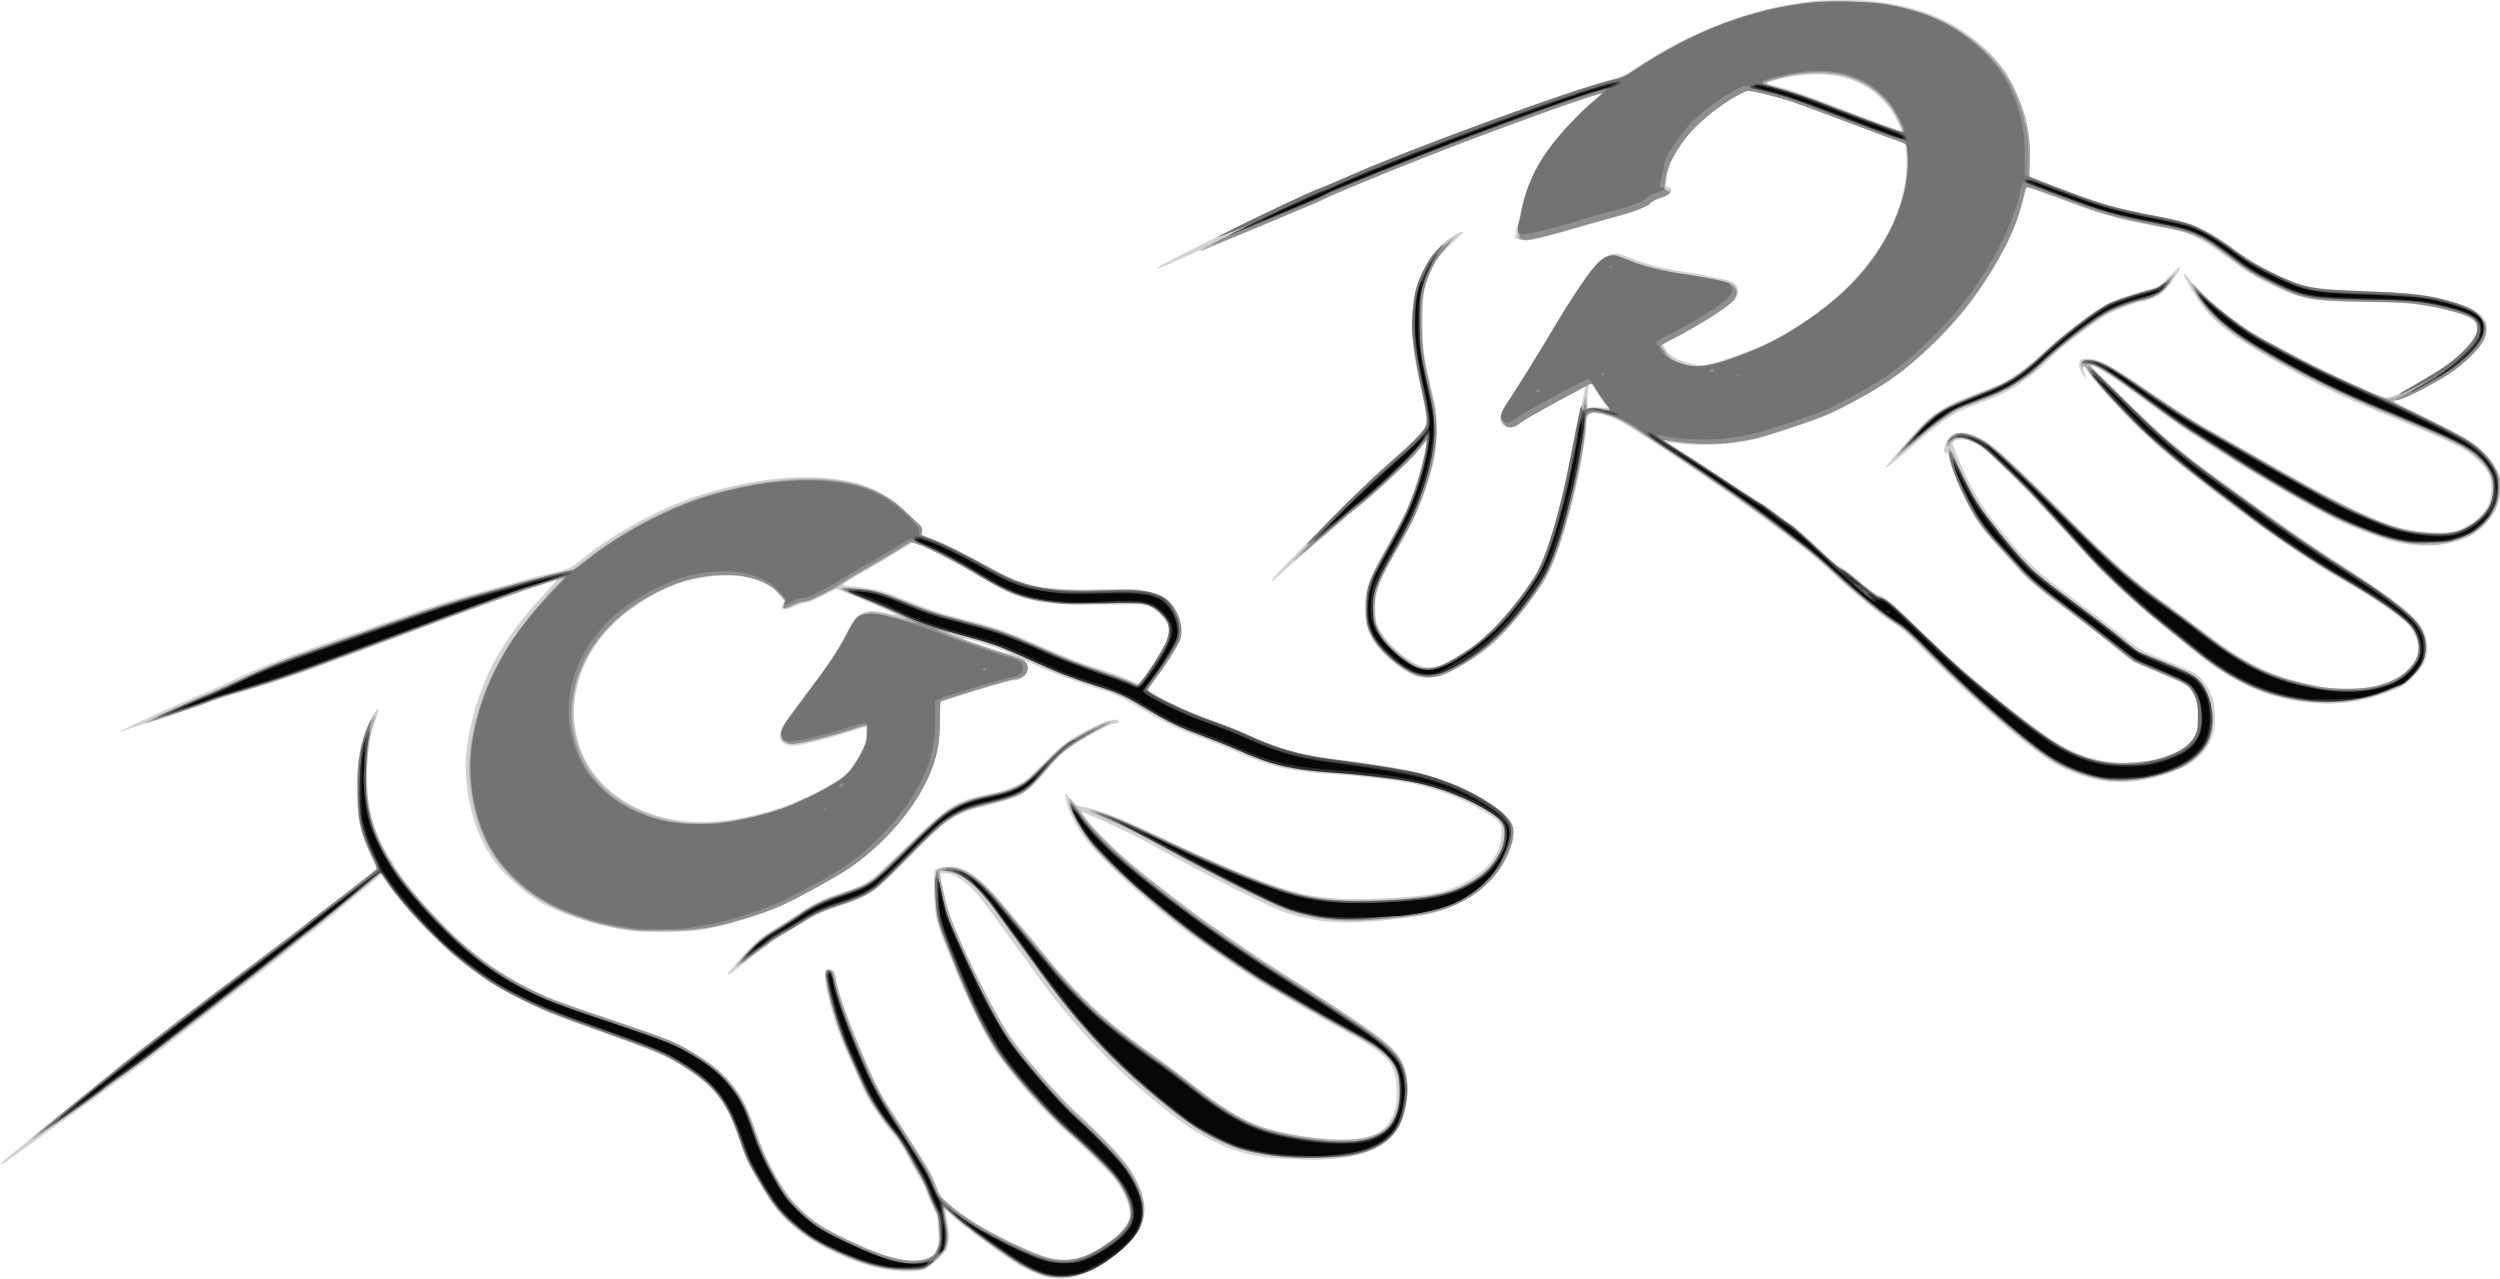 <?xml version="1.0" encoding="utf-8"?>
<!-- Generator: Adobe Illustrator 25.2.1, SVG Export Plug-In . SVG Version: 6.00 Build 0)  -->
<!DOCTYPE svg PUBLIC "-//W3C//DTD SVG 1.1//EN" "http://www.w3.org/Graphics/SVG/1.1/DTD/svg11.dtd">
<svg version="1.1"
	 id="svg2535" xmlns:x="http://ns.adobe.com/Extensibility/1.0/" xmlns:i="http://ns.adobe.com/AdobeIllustrator/10.0/" xmlns:graph="http://ns.adobe.com/Graphs/1.0/" inkscape:version="0.92.4 (5da689c313, 2019-01-14)" sodipodi:docname="area.svg" xmlns:cc="http://creativecommons.org/ns#" xmlns:dc="http://purl.org/dc/elements/1.1/" xmlns:inkscape="http://www.inkscape.org/namespaces/inkscape" xmlns:rdf="http://www.w3.org/1999/02/22-rdf-syntax-ns#" xmlns:sodipodi="http://sodipodi.sourceforge.net/DTD/sodipodi-0.dtd" xmlns:svg="http://www.w3.org/2000/svg"
	 xmlns="http://www.w3.org/2000/svg" xmlns:xlink="http://www.w3.org/1999/xlink" x="0px" y="0px" width="632.2px" height="323.4px"
	 viewBox="0 0 632.2 323.4" style="enable-background:new 0 0 632.2 323.4;" xml:space="preserve">
<style type="text/css">
	.st0{fill:#D0D1D0;}
	.st1{fill:#B0B0B0;}
	.st2{fill:#8E8E8E;}
	.st3{fill:#727373;}
	.st4{fill:#4F4F4F;}
	.st5{fill:#2E2E2E;}
	.st6{fill:#060707;}
</style>
<sodipodi:namedview  bordercolor="#666666" borderopacity="1" gridtolerance="10" guidetolerance="10" id="namedview2537" inkscape:current-layer="svg2535" inkscape:cx="-786.93191" inkscape:cy="157.02146" inkscape:pageopacity="0" inkscape:pageshadow="2" inkscape:window-height="1699" inkscape:window-maximized="1" inkscape:window-width="2736" inkscape:window-x="-13" inkscape:window-y="-13" inkscape:zoom="0.28921569" objecttolerance="10" pagecolor="#ffffff" showgrid="false">
	</sodipodi:namedview>
<path id="path3102" inkscape:connector-curvature="0" class="st0" d="M263.9,322.7c-2.1-0.6-4.7-1.9-6.7-3.1
	c-5.3-3.4-13.7-9.6-16.5-12.2c-0.8-0.7-1.4-1.3-1.5-1.3s-0.1,0.6,0.1,1.3c0.8,4.6,0.9,5.4,0.5,7.1c-0.3,1.5-0.5,1.8-2.5,3.8
	c-3,2.9-3.6,3.2-7.8,3.2c-6.3,0-12.3-1.7-20.5-5.8c-3.6-1.8-6-3.5-9.5-6.6c-2.8-2.5-4.4-4.7-7.7-10.3c-2.7-4.5-3.3-5.8-4.9-10.7
	c-0.8-2.4-1.9-5.2-2.4-6.2c-2.3-4.7-5.5-8.1-10.4-11.3c-5.4-3.6-7.2-4.3-23.6-10.2c-10-3.5-13.9-5.1-19.3-7.9
	c-10.6-5.4-18.5-11.7-27.9-22.4c-1.8-2-4.1-4.9-5.1-6.3l-1.8-2.6l-8.4,7c-4.6,3.8-8.9,7.4-9.6,7.8c-0.7,0.5-2.8,2.1-4.8,3.8
	c-3.2,2.6-8.3,6.6-31.7,24.7c-3.2,2.5-7.8,5.9-10.1,7.5c-2.3,1.6-4.6,3.3-5.1,3.7s-5,3.7-10,7.2c-5.1,3.6-10.7,7.6-12.6,9
	s-3.5,2.5-3.7,2.5c-0.6,0-1.2,0.5,16.9-14.2c4.7-3.8,10.3-8.3,12.4-10.1c5-4,19.2-15,34.8-26.6c6.6-5,12.5-9.4,13-9.9
	c0.5-0.5,4.7-3.7,9.3-7.2s8.4-6.5,8.4-6.6c0-0.1-0.5-1.5-1.3-3.1c-2.9-6-3.6-9.4-3.6-17.1c0-5.8,0.4-9,1.5-12.9
	c1.1-3.6,3.3-7.8,3.9-7.3c0.1,0.1-0.2,1.2-0.7,2.5c-1.2,3.2-1.6,5.2-2,9.7c-0.5,6.5,0,12.6,1.5,17.2c0.9,2.6,3.8,8.5,4.4,8.8
	c0.2,0.1,0.4,0.4,0.4,0.7c0,1.4,7,9.8,13.6,16.4c8.3,8.3,16.6,13.9,27,18c1.7,0.7,8.7,3.1,15.5,5.4c13.2,4.5,14.8,5.1,19.5,7.8
	c3.7,2.2,5.5,3.5,7.9,5.8c3.9,3.9,5.8,7,8.1,13.9c1.1,3.2,2.3,6.2,3.5,8.5c3.5,6.7,4.6,8.3,7.4,11.1c3.4,3.3,5.3,4.7,10,7.1
	c7.6,3.8,13,5.8,17.3,6.4c2.1,0.3,2.6,0.3,4.1-0.1c2.4-0.6,3-1.1,3.7-2.9c0.6-1.4,0.6-1.8,0.3-5c-0.2-3.2-0.3-3.6-1.2-5.3
	c-0.5-1-1.3-2.8-1.7-4c-0.4-1.2-1.2-2.8-1.8-3.7c-0.6-0.9-1.9-3.2-2.9-5.2c-1.2-2.2-2.4-4.2-3.4-5.3c-3.2-3.7-6.7-8.8-8-12
	c-0.6-1.3-2-4.5-3.1-6.9c-3.1-6.8-5.2-13.2-6.2-19c-0.5-3.1-0.4-4,0.6-4c0.4,0,0.8,0.2,1,0.4s0.7,2,1.2,4c1.1,4.5,2.4,8,6.1,16.7
	c3.3,7.7,4.6,10.3,7.7,15.1c9.9,15.4,9.7,15.1,11.3,19.1c0.9,2.2,1,2.4,3.4,4.4c1.4,1.2,3.8,3,5.4,4c3.1,2,11.7,6.4,15.8,8
	c7.5,3,12.2,2.2,19.7-3.2c4.9-3.6,5.7-6.5,3.3-11.5c-0.6-1.3-1.7-3.1-2.4-4c-1.5-1.9-7.9-8.2-11.9-11.7c-6.1-5.2-16-16.7-19.4-22.4
	c-2.8-4.7-6.1-11.6-9.2-19.2c-3.5-8.4-4.5-11.2-4.9-13.9c-0.4-2.3-0.6-10.8-0.2-11.1c0.2-0.1,0.8-0.4,1.4-0.5c4.6-1.3,9.7,2,17,11.1
	c1.5,1.8,4.1,5,5.8,7.1s4.4,5.2,5.8,7c3.7,4.5,9.4,10.3,12.7,13c3.7,3,11.1,8.6,14.7,11c1.6,1.1,4.4,3.2,6.2,4.6
	c6.9,5.6,12.2,9,16.7,10.9c7.3,3.1,21.7,4.9,27.9,3.6c6.2-1.3,9-5.3,8.6-12.6c-0.3-6.5-2.2-8.5-13.5-14.7c-4.4-2.4-13.3-7.5-20-11.5
	c-3.9-2.3-13.9-9.2-19.2-13.1c-9.5-7.1-21-17.5-25.3-22.8c-2.3-2.9-4.6-6.9-5.3-9.5c-0.9-3.4-0.7-3.8,0.8-1.4
	c0.8,1.3,0.9,1.4,2.7,1.7c3.9,0.7,9.8,2.9,16.9,6.3c17.8,8.5,29.7,13.4,37,15.3c7.2,1.9,15.1,2.3,27.3,1.4
	c7.2-0.5,10.9-1.3,14.9-3.3c6.3-3,9.8-7.2,10.2-12.3c0.1-1.9,0.1-2.2-0.5-3c-0.9-1.4-3.4-3-7.8-5.2c-4.2-2.1-8.7-3.7-13.6-4.8
	c-4-0.9-15.1-2.3-21.3-2.6c-10.3-0.6-15.9-2-24.7-6c-1.6-0.7-5.3-2.2-8.1-3.2c-5.8-2.1-9.2-3.8-15.1-7.3c-5.3-3.2-6.4-3.6-12.9-5.7
	c-5.5-1.8-9.2-3.2-13.8-5.3c-2.6-1.2-3.4-1.4-2.7-0.7c0.5,0.5,0.4,2-0.1,3c-0.5,0.9-1.7,1.6-2.7,1.6c-1.1,0-6.7,1.6-15.4,4.4
	l-3.6,1.1l-0.2,5.3c-0.2,7-0.7,9.1-3.3,14.6c-3.7,7.9-9.7,14.9-18,21.1c-3.3,2.5-13.2,8.2-18.7,10.6c-4.3,2-13.5,4.8-19,5.8
	c-3.8,0.7-14.4,0.9-19.1,0.3c-7.7-1-16.6-3.8-22.5-7.2c-3.8-2.2-8.9-6.7-11.6-10.3c-5.1-6.8-7.9-17.8-7.1-27.3
	c0.6-6.1,2.4-13,5.2-19.4c2.9-6.7,8.6-14.8,15.1-21.5c1.6-1.7,2.7-3,2.6-3c-0.5,0-5.7,1.7-13.6,4.5c-6.2,2.2-12.1,4.4-39.5,14.6
	c-14.1,5.3-17,6.3-27.4,9.3c-3.3,1-6.4,2-7,2.2c-1.4,0.6-15.4,5.4-19.1,6.6c-1.7,0.5-3.2,1-3.4,1.1c-0.2,0.1-0.3,0.1-0.3,0
	c0-0.3,16.2-7.7,21.8-9.9c1-0.4,4.2-1.9,7-3.2c6.5-3.1,11.3-5,21.8-8.7c4.7-1.6,13.1-4.6,18.7-6.5c12.3-4.3,15.2-5.2,23.9-7.5
	c3.7-1,7.7-2.1,9-2.5s3.7-1,5.5-1.4c5.8-1.3,5.9-1.3,9.2-4c8.2-6.6,19.1-12.5,29-15.8c14.3-4.7,29.1-6,39.7-3.4
	c4.8,1.2,10.4,4.4,13.2,7.7c0.8,0.9,1.7,1.8,2.1,2s1,0.8,1.4,1.3c0.6,0.8,0.6,0.9,0.2,1.4c-0.2,0.3-0.4,0.6-0.4,0.6
	c0,0.1,0.6,0.4,1.4,0.6c3.1,1,8.2,3.5,15.7,7.7c9.1,5.1,13.9,6,28.8,5.7c7.5-0.2,8.8-0.1,10.8,0.3c4.3,0.9,6.2,2.2,7.7,5.5
	c1.9,4,1.7,6.1-1,10.4c-2.5,4-3.6,5.6-5.1,7.5l-1.3,1.7l0.6,0.5c0.8,0.6,8.7,4.7,10.6,5.4c0.8,0.3,3.5,1.3,5.9,2.1
	c2.4,0.9,5.8,2.2,7.6,3c8.9,4.1,14.1,5.5,25.3,6.8c5.5,0.7,13.9,2,17.4,2.8c6.5,1.4,13.2,4.1,18.4,7.5c6.6,4.1,7.8,6.6,5.9,12
	c-2.1,6-6.5,11-12.7,14.1c-4,2-7.7,2.9-15.5,3.8c-13,1.5-19.3,1.1-27.9-1.6c-3.8-1.2-20.6-9.7-33.8-17.1c-6.3-3.5-18.2-8.9-19-8.6
	c-0.3,0.1,0.9,1.9,3.6,5c7.2,8.5,28.4,24.5,50.6,38.4c4.5,2.8,8.8,5.6,9.5,6.1s3.8,2.6,6.7,4.5c9.8,6.5,12.3,9.9,12.3,16.9
	c0,2.8-0.8,6.5-1.8,8.7c-1.1,2.2-3.6,4.7-6.1,5.9c-4.3,2.1-9.5,2.8-18.2,2.6c-10.8-0.3-16-1.4-23.2-5.2c-4.6-2.4-7.1-4.1-14-9.8
	c-11.8-9.7-21.2-19.8-30.7-33.2c-1.7-2.4-4.5-6.2-6.3-8.6s-4-5.5-5.1-7c-2.3-3.3-5.3-6.3-7.4-7.5c-1.3-0.8-1.9-1-3.5-1.1
	c-2.2-0.1-2.1-0.3-1.3,3.3c1.7,7.6,1.9,8.2,7.6,20.6c3.1,6.8,7.2,14.2,9.9,18.3c3.1,4.6,12.3,15.2,16.1,18.5
	c5.1,4.5,12,11.7,13.6,14.1c4.9,7.3,5.3,12.9,1.4,17.7c-3.3,4.1-10,8.5-14.4,9.5C270,323.6,266.3,323.5,263.9,322.7L263.9,322.7z
	 M183.3,207.5c9.3-1.2,17.7-4,25.7-8.5c3.9-2.2,5.4-3.4,6.9-5.7c2.2-3.2,3-5.2,3.1-7.6c0.1-2.2,0.3-2.1-2.1-1.3
	c-3.4,1.2-11.7,3.5-14.9,4c-1.6,0.3-2.1,0.2-3.1-0.1c-1.3-0.5-1.7-1.1-1.7-2.3c0-1.6,1.3-3.7,8.8-13.5c4.2-5.5,6.7-9.5,8.6-13.5
	c1.3-2.7,2.6-3.9,4.6-4.3c1.5-0.3,1.6-0.3,6.6,0.7c2.1,0.4-0.5-0.8-9.9-4.7l-4.4-1.8l-3.6,1.8c-2.3,1.2-3.9,1.8-4.5,1.8
	c-0.5,0-1.7,0.4-2.5,0.8c-2.5,1.3-3.9,1-2.9-0.6c0.4-0.7,0.4-0.8-0.9-2.3c-1.5-1.8-2.8-2.6-5.5-3.6c-3.2-1.1-5-1.3-9.2-1.2
	c-8.5,0.3-15.4,3-23.7,9.1c-8.8,6.6-14,16.7-13.5,26.6c0.3,6.2,2.4,11.5,6.4,16C158.6,205.3,170.7,209.2,183.3,207.5L183.3,207.5z
	 M288.5,172.5c0.8-0.8,5.1-7.5,5.9-9.2c1.1-2.2,1.4-3.6,1-5c-0.5-1.7-2.6-3.9-4.4-4.8l-1.4-0.7l-10.3,0.1
	c-17.1,0.1-20.9-0.7-31.6-7.2c-5.7-3.4-13-7.2-15.3-8l-1.6-0.5l-3.1,1.9c-4.6,2.8-4.9,3-9.9,5.8c-2.5,1.4-4.6,2.7-4.6,2.9
	c0,0.2,1,0.4,2.2,0.5c6.4,0.6,7.8,1,15,4c4.7,1.9,6.8,2.6,14.4,4.6c7.9,2,10,2.8,17.7,6.2c7.7,3.4,10,4.3,16.2,6.3
	c2.9,0.9,6.1,2.1,7.1,2.6c1.1,0.5,2,0.9,2.1,0.9C287.8,173.1,288.2,172.8,288.5,172.5L288.5,172.5z M255.6,165.3
	c-0.7-0.7-11.9-4.3-12.2-3.9c-0.1,0.1,0.7,0.4,1.7,0.8c1,0.3,3.6,1.2,5.7,1.9C254.2,165.2,256,165.6,255.6,165.3z M184,246.4
	c0-0.3,4-5,6.3-7.3c1.6-1.6,2.9-2.6,5.4-4.1c1.8-1.1,4.8-3,6.6-4.2c3.5-2.4,6.3-3.7,11.2-5.3c5.9-1.9,6.4-2.3,15.4-11.1
	c10.9-10.7,12.9-12,21.5-13.7c3.2-0.6,4.5-1.1,6.6-2.1c2.5-1.2,2.8-1.5,7.1-5.8c4.9-4.9,5.9-5.7,12.5-9c2.6-1.3,5.2-2.1,6-1.7
	c0.6,0.2,0.4,0.6-0.4,0.8c-1.6,0.3-3,1-7.1,3.3c-5.1,2.9-7.2,4.6-10.4,8.5c-2.9,3.5-4.7,5.2-6.4,6.2c-1.5,0.8-5.5,2.1-9.9,3.1
	c-3.7,0.8-7.2,2.4-9.9,4.5c-1,0.8-4.7,4.3-8.1,7.8c-3.5,3.5-7.1,7.1-8.1,7.9c-2.3,1.9-5.4,3.4-9.3,4.7c-4.5,1.4-6.8,2.4-9.6,4.2
	c-1.4,0.9-3.7,2.3-5.1,3c-1.4,0.8-3,1.8-3.5,2.3c-0.5,0.5-1.6,1.2-2.4,1.8c-0.8,0.5-2.9,2.2-4.7,3.7
	C184.4,246.5,184,246.8,184,246.4L184,246.4z M531.3,197.4c-4.3-0.8-9.3-2.7-12.7-4.9c-6.7-4.3-19.1-15.1-30.2-26.2
	c-6.2-6.2-7.7-7.6-10-9c-3.1-2-9.2-7-13.8-11.3c-4.3-4-6.8-6.2-9.8-8.4c-1.4-1-3.7-2.8-5.2-3.9c-9.2-7.2-35.5-25-40.8-27.6
	c-1.8-0.9-5.3-1.8-6.2-1.6c-0.4,0.1-0.9,0.3-1,0.5c-0.2,0.2-0.4,1.7-0.5,3.3c-0.3,3.8-1.3,9.7-2.6,15.2c-2.7,11.6-5.6,19.9-8.4,24.1
	c-4.6,7-10.7,14-15,17.2c-2.6,1.9-8,5.2-10,5.9c-1.2,0.5-2.2,0.6-4,0.6c-2.1,0-2.7-0.1-4-0.7c-3.4-1.6-7.8-5.4-9.7-8.3
	c-2-3.2-2.7-6.9-2.1-11.2c0.5-3.6,1.5-6,5.5-13c4.1-7.3,5.5-10.2,7.3-15.6c1.4-4.2,3.1-11.5,2.4-10.8c-0.1,0.2-1,1.2-1.9,2.3
	c-1.9,2.3-11.8,11.6-15.5,14.5c-3.2,2.5-8.1,6.7-14,12c-5.3,4.7-7.3,6.4-7.5,6.4c-0.3,0,1-1.5,4.1-4.7c1.9-1.9,6.8-6.9,11-11.2
	c6.6-6.7,13.8-13.5,19.3-18.1c0.8-0.7,2.2-2.1,3.1-3.1c1.5-1.8,1.6-2,1.6-3.3c0-1.4-0.5-4.4-1.8-10c-1.5-6.7-1.9-10.4-1.7-15.8
	c0.2-5.8,0.6-7.8,2.6-12c1.7-3.5,3.3-5.7,5.7-7.6c1.8-1.5,4.2-2.8,4.5-2.5c0.1,0.1-0.3,0.5-0.8,1c-2.2,1.9-5,4.8-5.8,6
	c-1.1,1.7-2.5,5-3.1,7.5c-0.4,1.7-0.5,2.8-0.5,8.5c0,7.3,0.1,8,2.3,17.3c1.1,4.8,1.2,5,1.2,9.7c0,5.7-0.5,8.2-2.6,14.6
	c-1.9,5.6-3.3,8.6-6.8,14.8c-5.5,9.6-6.2,11.6-6.1,16.4c0.1,2.6,0.2,3.1,1,4.7c1.1,2.2,3.6,5,6.7,7.2c4.9,3.5,7.4,3.3,14.1-0.9
	c3.9-2.5,5.7-3.9,8.9-7.1c2.8-2.8,5.8-6.7,9.1-11.4c2.6-3.8,4.9-10.3,7.5-21c1.2-5.1,2.9-12.9,3.4-16.2c0.2-1,0.8-4,1.4-6.8
	s1-5.1,0.9-5.1c-0.2-0.2-14.9,7.9-16.2,8.9c-0.5,0.4-1.2,0.9-1.6,1.1c-1.7,0.9-3.7-0.2-3.6-2.1c0-1.2,0.1-1.3,4.6-8.4
	c1.9-2.9,5.4-8.7,7.9-12.8c9.5-15.9,12.5-19.7,15.9-20.3c1.1-0.2,1.6-0.1,4.4,1c3.8,1.5,7.8,2.6,12.9,3.4c6.2,1,11.6,2.1,12.7,2.6
	c0.7,0.3,1.2,0.7,1.5,1.4c0.6,1.4,0.2,2.5-1.4,3.9c-2.1,2-8.8,6.1-14.7,9.1c-1.5,0.8-2.7,1.4-2.7,1.5c0,0.1,0.4,0.7,0.8,1.4
	c1,1.6,3.2,2.8,6.5,3.5c2,0.4,2.5,0.4,4.1,0.1c3.9-0.8,12.5-3.9,16.9-6.3c11.8-6.2,21.2-14.6,27.1-24.2c4.2-6.8,6.5-14.8,6.2-21.6
	c-0.1-1.7-0.3-3.3-0.4-3.5c-0.2-0.3-2.4-1.2-5.4-2.3c-2.8-1-8.3-3.1-12-4.5c-10.9-4.2-18.7-6.7-21.8-6.8c-2.4-0.1-11.2,6-14.9,10.4
	c-3.4,4-5.5,7.8-6,10.8c-0.4,2.7-0.4,3.3,0.3,3.3c0.8,0,1,0.7,0.4,1.4c-0.3,0.3-1.4,0.9-2.5,1.3s-2.2,1-2.3,1.2
	c-0.3,0.5-4.8,2.3-8.1,3.2c-5.1,1.4-6.3,1.7-10.7,3c-9.1,2.7-12.9,3.5-15.1,2.9c-0.6-0.1-0.7-0.3-0.5-0.5c0.1-0.2,0.3-0.8,0.3-1.4
	c0-0.6,0.1-1.2,0.3-1.4c0.2-0.2,0.5-1.5,0.7-2.9c0.8-4.7,3-10.2,5.6-14.3c2.8-4.3,8.7-10.9,13-14.5c1.2-1,2-1.9,1.9-1.9
	c-0.7-0.2-14.8,4.6-29.5,10.2c-15.6,5.9-39.2,15.4-40,16c-0.3,0.3-5.5,2.5-16.8,7.1c-9.3,3.9-13.7,5.8-20.4,8.8
	c-5.6,2.6-7.5,3.1-3.6,1c9.3-5,38.6-19.1,39.6-19.1c0.1,0,2.8-1.2,6-2.6c6.9-3,10.4-4.5,19.3-7.9c23.9-9.1,39.2-14.5,47.6-16.8
	c3.2-0.9,3.7-1.1,6-2.7C427.1,8.1,443,1.9,458.4,0.3c3.6-0.4,11.9-0.4,15.4,0c8.3,0.9,15.5,3.2,21.1,6.6c4.7,2.9,9.5,7.2,11.9,10.8
	c4.5,6.6,7.1,16.1,6.5,24.1l-0.2,2.8l6,2.3c13,5,15.4,5.7,26.1,7.7c6.9,1.3,8.7,1.9,12,3.5c3,1.5,4.9,2.8,9.3,6
	c5.2,3.8,13.3,7.7,18.1,8.6c3.3,0.7,9.2,1.1,14.8,1.1c8,0,14.6,0.8,20.6,2.5c6.8,1.9,9.5,4.4,8.6,8.1c-0.7,2.9-5.2,7.5-10.4,10.8
	c-3.6,2.3-9.7,5.4-11.3,5.8c-0.7,0.2-1.3,0.4-1.4,0.5c-0.1,0.1,0.7,0.6,1.8,1.1c4.7,2.2,15.1,7.4,17,8.7c2.8,1.8,5.8,4.9,6.9,7.2
	c2.1,4.3,1,10.2-2.8,14.1c-2.2,2.2-3.6,3.1-6.5,4.1c-4.8,1.7-11.2,1.7-17.3,0.1c-3-0.8-10.5-3.7-14.1-5.5c-6-3-17.6-9.7-25-14.4
	c-2.1-1.4-6.1-3.9-8.9-5.7c-4.5-2.9-7.7-5.1-19.1-13.5c-3.8-2.8-7.1-4.8-8.2-5.1l-0.8-0.2l1.1,1c0.6,0.6,4.4,4.2,8.4,8.2
	c4,3.9,8.5,8.2,10,9.4c1.5,1.2,3.8,3.1,5.1,4.2c1.3,1.1,3.8,3,5.5,4.2s6.3,4.5,10.1,7.3c7.9,5.8,16.3,11.6,21,14.6
	c7.7,4.9,14.2,9.3,17.4,11.9c4.6,3.8,5.8,5.3,6.5,8.6c0.8,3.6-0.3,6.5-3.6,9.7c-2.1,2.1-2.6,2.3-8.2,4.3c-7,2.4-14.8,2.8-23.1,1.1
	c-7.8-1.6-15.4-5.4-22.9-11.5c-1.5-1.2-5.4-4.4-8.7-7c-6.2-5-14.1-12.2-18.3-16.8c-10.5-11.4-14.5-15.8-14.5-16c0-0.1-2.9-3-6.4-6.3
	c-5.2-5-6.7-6.3-8.2-7.1c-2.3-1.2-4.4-1.4-5.4-0.7l-0.6,0.5l0.9,2.5c0.5,1.4,2,4.7,3.3,7.4c2.7,5.4,5.4,9.2,11.5,16.3
	c4.3,5,6.5,7,14.1,12.6c3.8,2.8,8.9,6.7,11.4,8.6c2.5,2,5,4,5.7,4.4c0.7,0.5,3.8,2,7.5,3.4c3.5,1.4,6.9,2.9,7.5,3.4
	c1.4,1.1,3.3,3.9,3.9,5.7c0.6,1.9,0.8,6.5,0.4,8.4c-0.9,4-3.6,7.3-8,9.4C545.6,197.2,537.5,198.5,531.3,197.4L531.3,197.4z
	 M543.3,192.4c6.8-1.2,11.1-3.7,12.3-7.2c0.5-1.6,0.6-5.5,0.1-7.4c-0.2-0.8-0.8-2-1.3-2.8c-1.1-1.7-1.8-2.1-9.7-5.4
	c-4.9-2-5.4-2.3-8.2-4.6c-5.1-4.1-10.3-8.1-15.4-11.9c-6.1-4.6-8.6-6.8-10.9-9.4c-1-1.1-3.1-3.5-4.8-5.3c-4.3-4.7-6-7.1-8.4-12
	c-2.2-4.4-3.2-7.1-4.1-10.7c-0.3-1.1-0.5-1.7-0.5-1.3c0,0.5-0.1,0.6-0.4,0.3c-0.6-0.5-0.5-1.2,0.2-2.8c1.4-3.2,5.2-3.3,10-0.3
	c2.5,1.5,8.6,7.2,20.4,19c10.9,10.9,17.1,16.4,24.1,21.3c1.6,1.1,5.3,3.9,8.2,6.1c8.5,6.4,11.2,8.2,16.1,10.7
	c3.6,1.8,6,2.6,10.7,3.8c9.4,2.3,15.1,2.3,21.6,0.2c3.6-1.2,6.7-3.6,7.7-6.2c1-2.4,0.3-5.9-1.8-8.3c-1.9-2.2-8.4-6.6-16-11
	c-12.8-7.3-30.4-20-46.5-33.5c-5.7-4.8-16.3-16-18.8-19.8c-0.7-1.2-0.9-1.3-1-0.8c-0.1,0.3,0.1,1,0.4,1.5c0.6,1.2,0,1-0.9-0.3
	c-0.7-1-0.8-2.8-0.3-3.2c1.2-0.9,4-0.4,7.2,1.3c1.4,0.7,5.8,3.6,9.9,6.4c7.9,5.4,10.6,7.2,15.2,9.7c1.6,0.9,5.5,3.1,8.6,4.9
	c20.6,11.9,30.8,17.2,38.3,19.6c5,1.6,13.3,2.2,16.3,1.1c1.9-0.7,4.2-2.1,5.7-3.7c1.9-1.9,2.7-3.8,2.7-6.9c0-3-0.6-4.4-3.4-7.1
	c-2.9-2.9-6.1-4.5-24.2-11.9c-11.2-4.6-18.4-8.2-29-14.3c-8.3-4.8-13.2-8.5-16.1-12.3c-1.5-1.9-5.1-7.9-5.1-8.5
	c0-0.5,0.5-0.1,1.4,1.1c2.3,3.2,8.6,8.7,14.4,12.6c6.4,4.3,33.2,17.5,35.5,17.4c1.5,0,3.7-1,8.4-3.7c5.6-3.2,7.9-4.8,10.7-7.5
	c2.9-2.8,4.2-5.1,3.7-6.8c-0.6-1.9-2.3-2.8-8-4.2c-5.5-1.4-9.8-1.8-20-1.9c-13.9-0.2-16.2-0.6-24.4-4.6c-4.6-2.3-5.7-3-10.3-6.4
	c-7.5-5.6-9.8-6.7-18.6-8.2c-9.3-1.7-13.5-2.9-25.6-7.4c-3.7-1.4-6.8-2.4-6.9-2.4c-0.1,0.1-0.3,0.7-0.4,1.3
	c-0.4,2.3-2.1,7.7-3.5,10.7c-2.7,5.9-7.7,14-12.4,19.7c-4.6,5.6-11.7,12.3-17.2,16.3c-4.5,3.2-13.8,8.4-18.4,10.2
	c-2,0.8-11,3.8-14.9,5c-5.6,1.7-15.1,2.4-21,1.6c-1.7-0.2-3.2-0.4-3.2-0.4c0,0,1.1,0.8,2.6,1.7c2.1,1.3,11.8,7.6,20.1,13.1
	c0.5,0.4,1.4,0.9,1.8,1.1s1.8,1.3,3.1,2.3c1.3,1,2.8,2,3.3,2.3c1.1,0.6,3.3,2.5,8.6,7.6c2.1,2,4.2,3.7,4.6,3.8
	c0.7,0.2,1.4,0.7,6.2,4.8c1.3,1.1,2.8,2.1,3.3,2.3c2.2,0.6,2.2,0.6,12.6,10.8c5.9,5.7,10.9,10.1,18.8,16.4
	c12.5,10,16.8,12.6,23.5,14.3C534.6,193.1,538.6,193.2,543.3,192.4L543.3,192.4z M477,118c0-0.4,8-9.5,9.5-11
	c3.7-3.4,6.1-4.7,13.6-7.6c2.3-0.9,4.8-1.9,5.6-2.2c2.9-1.3,7.1-4.4,10.4-7.5c5.4-5.1,13.7-11.4,17.2-13.1c1.9-0.9,4.7-1.8,11.4-3.8
	c1.3-0.4,1.8-0.7,4-3c1.4-1.4,2.6-2.5,2.7-2.3c0.2,0.3-2.5,4.4-4,6c-0.8,0.8-1.7,1.4-3.2,2c-1.2,0.5-2.4,0.8-2.6,0.8
	c-0.9,0-6,1.9-8.2,3c-2.4,1.2-10.2,7-13,9.5c-1,0.9-2.8,2.6-4.1,3.9c-2.4,2.3-6.2,5-9.3,6.6c-1,0.5-3.8,1.7-6.3,2.6
	c-5.3,2-5.7,2.2-8.8,4.3c-2.4,1.7-4.4,3.2-10.4,8.5C477.2,118.2,477,118.4,477,118L477,118z M405.7,102.1c-0.4-0.5-1.3-1.9-2.1-3.1
	c-0.7-1.2-1.4-2.1-1.5-2.1c-0.3,0-0.5,0.8-0.6,3.7l-0.1,2.5l2.6,0l2.6,0L405.7,102.1L405.7,102.1z M480.8,32.8
	c0-0.1-0.5-1.2-1.1-2.4c-4.3-8.7-13.6-12.9-25-11.3c-3,0.4-6.8,1.3-7.7,1.8c-0.4,0.2-0.4,0.2,3.4,1.2c2.5,0.6,6.5,2,14.1,5
	c7.4,2.8,15.6,5.9,16,5.9C480.7,32.9,480.8,32.8,480.8,32.8L480.8,32.8z"/>
<path id="path3100" inkscape:connector-curvature="0" class="st1" d="M264.4,322.7c-1.8-0.5-5.1-2-7-3.2c-4.8-3-14-9.9-16.8-12.5
	c-1.6-1.5-2-1.7-1.8-0.8c1.1,5.4,1.2,8,0.3,9.8c-0.6,1.1-3.9,4.1-5.2,4.7c-0.9,0.4-1.8,0.5-4.6,0.5c-5.7,0-10.9-1.3-17.9-4.6
	c-4.2-2-5.9-3-8.6-5c-4.8-3.6-6.9-6.1-10.8-12.8c-2.7-4.6-3.4-6-5-10.7c-3.1-9-6-13.1-12.7-17.5c-5.7-3.7-7.1-4.3-23.2-10.1
	c-11-3.9-14.2-5.2-19.6-8c-5.5-2.8-8-4.3-13.1-8.1c-6.2-4.6-16.1-14.9-20.4-21.2l-1.7-2.5l-0.6,0.5c-1.7,1.6-16.4,13.6-17.3,14.2
	c-0.6,0.4-2.4,1.8-4.1,3.2c-3.5,2.9-6.3,5.1-21.5,16.9c-6.1,4.7-12.4,9.6-14,10.8c-1.6,1.2-4.8,3.6-7.1,5.2
	c-2.3,1.6-4.6,3.3-5.1,3.7c-1.6,1.5-18.5,13.3-18.7,13.1c-0.1-0.1,0.4-0.6,1-1.2c1.2-1.1,12.7-10.5,15.3-12.5
	c0.8-0.6,3.1-2.5,5.1-4.1c4.3-3.5,22.2-17.3,37.2-28.6c6-4.5,14.7-11.1,19.3-14.7s8.8-6.8,9.2-7.1l0.7-0.5l-1.4-3
	c-3-6.4-3.6-9.2-3.6-17.3c0-7.1,0.6-10.8,2.3-15.3c0.7-1.8,1.6-3.4,1.9-3.1c0.1,0.1-0.1,0.9-0.4,1.8c-1.5,4.6-2.2,12.5-1.6,18.2
	c1.1,10.9,6.4,20.1,19.8,33.7c6.7,6.8,14,12,22.5,16.1c4.4,2.1,6.9,3,20.8,7.7c12.9,4.3,14.5,5,18.6,7.4c5.5,3.3,8.3,5.6,11.2,9.4
	c2.1,2.8,3.5,5.8,5.4,11.2c2.4,7.1,6.5,14.6,10.1,18.3c3.1,3.2,5.9,5.3,10.3,7.5c10.4,5.2,17.2,7.3,21.2,6.6c2.7-0.5,3.8-1.2,4.6-3
	c0.6-1.4,0.6-1.8,0.5-4.8c-0.2-3.1-0.2-3.4-1.4-5.9c-0.7-1.4-1.4-3.3-1.7-4s-0.9-2.1-1.4-3s-1.9-3.3-3.1-5.5
	c-1.4-2.5-2.7-4.7-3.9-6.1c-3.5-4.1-6.8-9.3-8.1-12.6c-0.3-0.7-1.3-3.1-2.4-5.3c-3.2-6.8-5.1-12.7-6.4-19.3c-0.6-3.3-0.6-4,0.4-4
	c0.9,0,1.2,0.4,1.5,2.4c0.7,3.8,3,10.2,7.4,20.5c2.7,6.2,3.8,8.5,6.8,13c10.1,15.7,9.8,15.3,11.3,19.1c0.8,2.1,1,2.4,3.1,4.2
	c3.6,3.1,8.4,6.1,14.3,9c9.2,4.5,12.8,5.6,17.1,5c2.6-0.4,5.6-1.8,9.1-4.2c5.9-4,7-7.1,4.5-12.4c-0.6-1.2-1.7-3-2.3-3.9
	c-1.5-2-8.6-9-12.4-12.3c-3.2-2.8-4-3.6-9.2-9.4c-4.2-4.8-8.1-9.7-9.7-12.5c-2.7-4.6-6.4-12.3-9.3-19.4c-3.6-8.8-4.1-10.2-4.7-12.9
	c-0.4-2.1-0.9-10-0.6-11c0.3-1.4,3.9-1.8,6.5-0.7c3.3,1.4,6.4,4.1,11,9.8c1.7,2,3.7,4.5,4.6,5.5c0.9,1,3.5,4.1,5.8,7
	c5.9,7.3,12.8,14.1,18.9,18.8c2.6,2,6.4,4.8,8.3,6.1c1.9,1.3,5.3,3.9,7.5,5.6c6.4,5,7.9,6.1,11.1,8.1c5.3,3.3,9.1,4.8,15.3,6
	c11,2.2,19.5,2,23.5-0.5c3.3-2.1,5-6.5,4.6-12c-0.4-5.3-2.7-8.1-9.9-12.1c-6.6-3.6-19.7-11.1-23.6-13.5c-4.7-2.8-14.6-9.5-19.7-13.4
	c-9.5-7.1-20.6-17.1-24.7-22.3c-2.4-3-4.6-6.8-5.3-9.1c-0.9-3-0.3-2.6,3.6,2.8c2,2.8,7.1,7.9,11.7,11.8c5.2,4.4,14.7,11.7,19.7,15.2
	c9.6,6.7,13.1,9,17,11.5c10.8,6.8,14.6,9.3,20.1,13c10.4,7,12.4,9.4,13.1,15.5c0.3,2.5-0.1,6-1.2,9c-1.6,4.7-5.6,7.7-12.2,9.1
	c-4.8,1.1-16.9,1-23.6-0.2c-5.3-0.9-11.5-3.5-17.2-7c-4.8-3-14.3-11.1-21.3-18.2c-6.9-6.9-12-13-18.5-22.1c-1.6-2.2-4.3-5.9-6-8.3
	s-4.1-5.5-5.1-7c-4.1-5.7-8.2-8.9-11.5-8.9c-0.8,0-1.5,0.1-1.6,0.3c-0.2,0.3,0.5,3.7,1.7,8.5c1.4,5.9,11,25.8,16.1,33.4
	c3.1,4.6,12.1,15,16.6,19.1c5.8,5.2,11.7,11.4,13.3,13.9c4.1,6.1,5,10.9,3,15.2c-1.7,3.7-8.3,9.1-13.6,11.2c-2,0.8-2.6,0.9-5.5,1
	C266.9,323.1,265.5,323,264.4,322.7L264.4,322.7z M186.2,244.2c0-0.3,1.8-2.5,4-4.7c1.8-1.8,2.9-2.7,5.9-4.5c2-1.2,4.8-3,6.2-4
	c3.1-2.2,6-3.6,10.9-5.2c4.1-1.4,6-2.2,7.7-3.5c0.6-0.5,4.4-4.1,8.5-8.1c11-10.8,11.9-11.3,23.6-13.9c1.2-0.3,3.2-1,4.4-1.6
	c1.9-1,2.8-1.7,6.9-5.8c3.7-3.7,5.1-4.9,6.9-5.9c3.4-2,7.3-4,8.4-4.3c2-0.7,1.7-0.1-0.8,1.2c-8,4.3-10.4,6.1-13.7,10.1
	c-5.5,6.6-6.6,7.3-14.8,9.3c-9,2.2-11.3,3.7-21.1,14c-7.4,7.7-9.7,9.4-15.8,11.3c-4.4,1.4-7.2,2.6-9.9,4.3c-1.4,0.9-3.7,2.3-5.1,3.1
	s-3.2,1.9-3.8,2.5s-1.9,1.4-2.6,1.9c-0.8,0.5-2.3,1.6-3.4,2.5C186.5,244.4,186.2,244.5,186.2,244.2L186.2,244.2z M159.4,235.2
	c-8.9-1.2-19-4.8-24.7-8.9c-9.6-6.9-14.3-15.2-15.8-27.9c-0.4-3.3-0.4-4.5-0.1-7.4c1.4-15.1,8.5-29.1,21.6-42.5
	c1.2-1.2,2.1-2.3,2-2.3c-1,0-16,5.2-28.4,9.8c-5.1,1.9-16.2,6.1-24.8,9.3c-14.9,5.6-20.7,7.5-30.7,10.4c-2.4,0.7-4.6,1.4-4.9,1.6
	c-0.8,0.5-16.6,5.7-16.8,5.6c-0.3-0.3,1.2-1,8.5-4.2c9.6-4.2,14.2-6.2,17.4-7.8c4.4-2.2,9-3.9,27.5-10.4
	c23.1-8.1,24.7-8.6,35.1-11.4c11.9-3.2,13-3.5,16.6-4.4l3.2-0.7l3.1-2.5c8.5-6.8,20.3-13.1,30.3-16.2c10.8-3.3,22.8-4.9,31.4-4
	c8.5,0.9,14.2,3.3,19.3,8.3c1.2,1.2,2.5,2.3,2.8,2.6c0.9,0.6,1.5,1.8,1.1,2.4c-0.4,0.7-0.2,0.9,2.1,1.7c2.9,1,7.5,3.3,12.4,5.9
	c6.3,3.5,8,4.3,10.8,5.2c5.6,1.8,11.3,2.3,20.7,1.9c5.7-0.2,7.4-0.2,9.5,0.1c5.2,0.8,7.2,2.1,8.9,5.7c1.2,2.5,1.4,4.5,0.9,6.3
	c-0.5,1.5-4.3,7.6-6.7,10.7l-1.7,2.3l0.7,0.6c1.6,1.3,10.6,5.5,15.6,7.2c2.7,0.9,6.3,2.3,8,3.1c9.4,4.3,14.3,5.7,24.3,6.9
	c6.7,0.8,15,2.1,18.6,2.9c5.7,1.2,12.9,4,17.8,6.9c8.4,5.1,9.3,7.7,5.5,15.4c-3.7,7.6-11.8,12.7-22.3,14.1c-15.4,2-23.1,1.8-31.8-1
	c-4.2-1.4-19.7-9.1-31.8-15.9c-5.8-3.3-11.5-6.1-15.5-7.8c-3.7-1.6-4.4-1.9-3.2-1.9c2,0,8.3,2.6,20.2,8.2
	c9.4,4.5,20.8,9.3,26.5,11.2c8.1,2.7,12.7,3.5,21.8,3.4c10.7,0,19.6-1.1,24.1-2.9c2.9-1.2,5.8-3,7.7-4.9c2.3-2.3,4-5.5,4.3-8.3
	c0.2-2.6-0.4-3.8-2.9-5.5c-5.4-3.7-13.3-6.9-20.6-8.3c-4-0.8-12.6-1.8-18.9-2.2c-11.8-0.8-16.6-2-25.3-5.9c-1.6-0.7-5.2-2.2-8.1-3.2
	c-5.7-2.1-9.9-4.1-14.7-7c-4.8-2.9-7.5-4.2-11.8-5.6c-7.2-2.3-9.9-3.3-16-6.1c-9.9-4.5-10.6-4.8-17.1-6.5c-6-1.6-6.6-1.7-4.7-0.8
	c1.6,0.7,13,4.6,16.4,5.6c2.9,0.8,3.7,2.1,2.7,4.1c-0.5,1-1.5,1.5-3.3,1.7c-0.8,0.1-3,0.7-5.1,1.3c-7.4,2.2-13.3,4.1-13.4,4.2
	c-0.1,0.1-0.1,1.8-0.1,3.9c0.1,6.6-0.9,11.2-3.7,16.7c-2.7,5.3-6.4,10.2-11,14.7c-5.5,5.3-8.9,7.7-17.9,12.5
	c-6.5,3.5-8.5,4.4-12.2,5.7c-6.9,2.4-12.6,3.8-17.4,4.3C171.4,235.7,162.9,235.6,159.4,235.2L159.4,235.2z M183.6,207.8
	c6.1-0.9,13.5-2.8,17.1-4.5c4.3-1.9,10-4.9,11.7-6.1c2.6-1.8,5.4-5.6,6.5-9c0.5-1.4,0.6-4.8,0.2-4.8c-0.1,0-1.9,0.5-3.9,1.2
	c-4.2,1.4-10.8,3.1-13.2,3.4c-4.2,0.6-5.6-1.3-3.6-4.7c0.4-0.7,2.9-4.2,5.6-7.7c6.2-8.3,8.1-11.1,10.3-15.5c2-3.9,2.8-4.7,4.8-5.2
	c1.5-0.3,3.5-0.1,7.3,1c1.4,0.4,2.7,0.6,2.8,0.6c0.4-0.1-5.3-2.7-11-5.1c-6.9-2.8-7-3-1.6-2.6c4.6,0.4,5.7,0.7,12.3,3.3
	c6.1,2.5,8.4,3.2,16.9,5.4c6.7,1.7,9.4,2.7,17.8,6.4c6.7,2.9,8.8,3.8,15.3,5.9c2.6,0.9,5.7,2,6.8,2.5l2,0.9l0.9-0.9
	c1.2-1.3,5.6-8.2,6.4-10c1.2-2.8,0.7-5.1-1.4-7.3c-2.4-2.4-4.7-2.8-14.7-2.4c-7.5,0.3-10.5,0.2-15.6-0.7c-5.4-0.9-8.6-2.3-15.7-6.5
	c-7.4-4.5-15.3-8.4-16.8-8.4c-0.2,0-1.7,0.8-3.3,1.9c-1.6,1-5.4,3.3-8.4,5c-3,1.7-5.9,3.5-6.3,3.9s-1,0.8-1.1,0.8
	c-0.1,0-1.8,0.8-3.7,1.8c-2.5,1.3-3.7,1.8-4.4,1.7c-0.6,0-1.6,0.3-2.6,0.8c-1.9,1-2.8,1.1-2.8,0.4c0-0.3,0.1-0.6,0.3-0.8
	c0.5-0.5,0.1-1.2-1.5-2.8c-5.8-5.9-18.2-6.1-30-0.4c-10,4.8-17.5,12.6-20.5,21.5c-2.5,7.4-2.1,14.8,1.3,21.4
	c1.4,2.8,2.5,4.3,4.8,6.6c5,5,12,8.1,20.4,9.2C175,208.3,181.2,208.1,183.6,207.8L183.6,207.8z M531.7,197.2
	c-4.5-0.8-9.8-2.9-13.8-5.6c-7-4.7-21.9-17.8-31-27.3c-3.7-3.9-5.2-5.2-6.8-6.2c-3.7-2.3-10.4-7.7-16.3-13.2
	c-4.7-4.4-5.1-4.8-16.4-13.2c-4.7-3.5-15-10.7-22.4-15.6c-4.2-2.8-8.1-5.4-8.6-5.8c-1.3-1-5.3-3.4-7.3-4.4c-3.1-1.5-6.3-2.1-7.5-1.2
	c-0.5,0.4-0.6,0.7-0.6,2c0,0.9-0.1,2.2-0.2,3.1c-2,13.2-5.8,27.8-9.2,34.7c-2.2,4.5-8.1,12.2-12.7,16.7c-3.5,3.4-7.4,6.2-11.9,8.4
	c-2.5,1.3-3,1.4-5.1,1.5c-2.7,0.2-4.4-0.3-7.2-2.2c-2.7-1.8-6.8-6-7.8-8.2c-1.5-3.2-1.9-6.8-1-10.9c0.6-3,1.5-5,5.6-12.2
	c2-3.5,4.1-7.7,4.8-9.3c2.4-5.8,4.1-11.7,4.7-16.3l0.2-1.4l-0.5,0.7c-2.4,3.3-12.2,12.9-16.7,16.3c-1.2,0.9-3.1,2.4-4.1,3.4
	c-3.3,2.9-11.7,10.1-12.3,10.5c-1.6,1.2,0.7-1.4,8.5-9.3c7.3-7.5,13.3-13,19.8-18.7c1-0.8,2.5-2.4,3.5-3.5c1.6-1.9,1.7-2.1,1.7-3.3
	c0-1.4-0.5-4.1-1.7-9.4c-2.6-11.8-2.7-20.2-0.2-26.5c1.7-4.3,3.9-7.4,6.7-9.6c1-0.8,2-1.4,2.1-1.4c0.1,0-0.7,1-1.9,2.3
	c-2.4,2.6-3.8,4.9-5,8c-1.4,3.7-1.6,4.9-1.5,11.5c0,6.3,0.3,8.3,1.6,14.1c1.7,7.1,2,9.3,2,13c0,4.5-0.8,8.7-2.7,14.4
	c-2,5.9-3,8.2-6.4,14.1c-5.9,10.4-6.7,12.5-6.5,17.5c0.1,2.4,0.2,2.9,1,4.5c1.6,3.2,5.9,7.2,9.5,9c1.9,0.9,3.9,1,6.1,0.4
	c1.6-0.5,6.5-3.4,9.4-5.6c4.3-3.2,10.4-10.1,14.6-16.7c2.9-4.5,5.8-13.6,9-28.5c0.8-3.5,1.4-6.7,1.4-7.1c0-0.7,1.4-7.4,2-9.3
	l0.3-1.1l0.2,0.8c0.1,0.5,0.2,1.2,0.1,1.6c-0.2,0.8-0.1,0.9,1.3,0.5c0.7-0.2,1.5-0.2,2.7,0.1c1,0.2,1.8,0.3,1.9,0.3
	c0.1-0.1-0.4-0.8-1-1.5c-0.6-0.8-1.6-2.3-2.3-3.4c-0.6-1.1-1.3-2-1.4-2c-0.3,0-5.8,2.8-7.7,4c-0.8,0.5-3.2,1.8-5.2,2.9
	c-2,1.1-4.3,2.5-5.1,3.1c-1.9,1.4-3.1,1.6-4.1,0.7c-1.2-1.2-0.9-2.2,2.1-6.8c2.9-4.4,6.8-10.7,11.9-19.2c5.7-9.6,9.3-14.5,11.7-15.9
	c1.8-1.1,3.1-1,6.3,0.3c3.6,1.5,8.8,2.8,15,3.7c4.2,0.6,9.5,1.7,10.3,2.1c1.8,0.9,2.1,2.4,1,4.1c-1.1,1.6-9.4,6.9-16,10.2
	c-1.4,0.7-2.5,1.3-2.5,1.4c0,0.1,0.3,0.5,0.6,1s0.9,1.1,1.2,1.6c0.3,0.4,1.1,1,1.8,1.4c1.5,0.7,5.2,1.7,6.5,1.7
	c2.1,0,8.7-2.1,14.7-4.5c7.5-3.2,17.1-9.6,22.9-15.5c7.4-7.4,12.3-16,14.2-24.7c0.5-2.4,0.7-9.8,0.3-11.3c-0.2-0.6-0.7-0.9-4-2
	c-2.1-0.7-8-3-13.2-5c-12-4.6-14.7-5.5-20.4-6.7l-2.5-0.5l-1.4,0.6c-5.1,2.3-11.4,7.4-14.7,11.7c-3.1,4.1-4.2,6.5-4.8,10.1
	c-0.4,2.5-0.4,2.8,0.4,2.8c0.3,0,0.6,0.1,0.7,0.3c0.3,0.5-0.9,1.3-2.9,1.9c-1.2,0.4-2.1,0.9-2.3,1.3c-0.4,0.7-5,2.4-8.6,3.3
	c-1,0.3-4.3,1.2-7.3,2.1c-11.4,3.3-14.9,4.2-16.4,3.8c-0.9-0.3-1-0.3-1-1.4c0-0.6,0.1-1.3,0.3-1.6c0.1-0.3,0.5-1.6,0.7-3
	c0.8-4.4,2.6-9.4,5.1-13.3c2.8-4.7,9.4-12,14.4-16.1c1.4-1.1,2-1.8,1.7-1.9c-1.4-0.3-34,11.6-52.9,19.2c-12.2,5-17.4,7.1-17.9,7.5
	c-0.3,0.2-1.5,0.7-2.5,1.2c-1.1,0.4-7.6,3.2-14.5,6.1s-13.1,5.5-13.6,5.7c-1.9,0.8-1.3,0.2,1-1.1c4.2-2.3,28.1-13.7,28.8-13.7
	c0.1,0,2.6-1.1,5.5-2.4c8.3-3.7,21.3-8.8,40.9-16c13.1-4.8,24.2-8.5,28.3-9.3c1.2-0.3,2.3-0.8,4.1-2.1c11.1-7.7,22.8-12.9,35.5-16
	c13.7-3.3,30.6-2.4,41.1,2.2c6.5,2.9,12.6,7.6,16.5,12.7c2.4,3.2,5,8.9,6.1,13.6c0.7,2.8,1.1,8.1,0.8,11.1c-0.1,1.5-0.1,2.4,0.1,2.6
	c0.3,0.4,16.2,6.4,18.9,7.2c2.6,0.8,8.3,2.1,12.9,2.9c10,1.9,12.6,3,21.1,9.2c2.7,1.9,5.1,3.4,7.9,4.8c9,4.5,11.1,4.9,25.6,5.3
	c11.8,0.4,15.5,0.8,21.9,2.9c3.4,1.1,5.2,2.1,6.3,3.6c0.7,0.9,0.8,1.3,0.8,2.6c0,2.5-1.3,4.4-5.2,8c-2.5,2.2-4.6,3.7-9.7,6.5
	c-4.4,2.4-5.7,3-7.6,3.4c-1.1,0.2-1.3,0.3-1,0.6c0.2,0.2,3,1.6,6.3,3.2c10.8,5.2,13.9,7,16.8,9.9c1.2,1.3,2.2,2.6,2.9,3.9
	c0.9,1.9,1,2.2,1,4.3c0,3.8-1.3,6.9-4,9.6c-2,2-3.3,2.8-6.5,3.9c-9.3,3.2-20.2,0.6-37.7-9c-11.6-6.3-30.7-18.5-39.2-24.8
	C534.4,95,530,92.2,528.5,92.2c-0.7,0,14.9,15.5,19.5,19.2c1.9,1.6,4.2,3.5,5.2,4.4c1,0.8,4.9,3.8,8.8,6.5s9.2,6.6,11.8,8.5
	c6,4.4,14.1,9.8,20,13.5c7.3,4.6,13.2,8.9,16.2,11.8c3.5,3.4,4.4,7.8,2.5,11.7c-1,2.1-4.2,5.2-5.8,5.8c-0.7,0.2-2.1,0.8-3.2,1.3
	c-5.5,2.3-13.2,3.3-20,2.5c-10.8-1.2-19-5-29.4-13.5c-2.1-1.7-5.9-4.8-8.5-6.9c-5.7-4.6-14.1-12.4-18.5-17.4
	c-7.9-8.8-12.5-13.7-18.7-19.9c-5.8-5.7-6.9-6.7-8.7-7.6c-2.7-1.4-4.6-1.7-5.7-0.8c-0.4,0.3-0.8,0.8-0.8,1c0,0.4-0.8,0.8-1,0.6
	c-0.1-0.1,0-0.5,0.2-1c0.4-1,1.7-2.1,2.8-2.3c1.1-0.3,3.3,0.3,5.7,1.5c2.9,1.4,8.6,6.6,21.7,19.8c11.4,11.4,16.6,16,25.6,22.4
	c2.4,1.7,6.2,4.5,8.4,6.2c5.1,4,6.2,4.7,9.5,6.7c5.8,3.5,10.5,5.4,17.3,6.9c5.6,1.2,9.5,1.6,13.2,1.2c7.2-0.7,11.5-2.8,14-6.6
	c1-1.5,1-1.6,1-3.9c0-2.7-0.5-3.8-2.3-5.8c-2.1-2.3-8.4-6.7-16-11c-7.8-4.5-16.6-10.3-24.6-16.3c-2.3-1.8-6.7-5-9.6-7.3
	c-8.7-6.6-15.4-12.4-21.3-18.5c-4.9-5.1-7.9-8.6-9.4-10.8c-1-1.5-1.3-1.8-1.6-1.5c-0.5,0.4-0.8,0.2-0.5-0.7c0.4-1.5,3.7-1.1,7.3,0.9
	c1,0.5,3.8,2.4,6.2,4c10.6,7.2,13.6,9.2,16.5,10.8c1.7,1,5.9,3.3,9.2,5.3c15,8.7,25.8,14.6,30.3,16.6c7.9,3.6,10.9,4.5,15.8,5.2
	c5.7,0.7,8.9,0.5,11.7-1c4.9-2.5,7.1-5.7,7.1-10.3c0-2.7-1-4.8-3.6-7.3c-2.9-2.8-6.6-4.6-23-11.4c-12-5-20.2-9-30.6-15
	c-8-4.6-12.3-8-15.4-11.8c-1.8-2.2-4-5.9-3.6-6.2c0.1-0.1,1,0.7,2,1.9c2.6,2.9,9.5,8.3,13.9,11c2.9,1.7,12.2,6.7,16.3,8.7
	c6.5,3.1,16.3,7.5,17,7.6c1.1,0.2,4.6-1.4,9.5-4.2c5.5-3.2,7.4-4.6,10.1-7.2c2.7-2.6,3.7-4.3,3.7-6.2c0-1.2-0.1-1.4-1.1-2.4
	c-1.5-1.5-5.9-2.8-12.9-4c-1.9-0.3-5.6-0.5-13.2-0.7c-15.4-0.3-17.5-0.7-26.3-5.2c-3.7-1.9-5.6-3-8.2-5.1
	c-8.4-6.5-10.3-7.3-20.2-9.2c-10-1.9-12.9-2.7-25.9-7.5c-3.5-1.3-6.4-2.3-6.5-2.3c-0.1,0.1-0.5,1.5-0.9,3.2
	c-3.1,12.1-11.4,25.6-22.6,36.4c-7.4,7.2-12.4,10.7-22.8,16.1c-3.5,1.8-7.4,3.4-13.9,5.4c-7.5,2.4-9.8,3-14.5,3.6
	c-5.3,0.7-12.4,0.4-16.3-0.5c-1.4-0.4-0.8,0.3,1.9,1.9c1.5,0.9,6.7,4.3,11.6,7.5c4.9,3.3,9.5,6.2,10.2,6.6c0.7,0.4,2.5,1.6,4,2.8
	s3.1,2.3,3.5,2.5c0.9,0.5,3.6,2.9,8.6,7.6c2.1,2,3.9,3.5,4.2,3.5c0.3,0,2.4,1.5,4.6,3.4c2.3,1.9,4.4,3.5,4.8,3.6
	c1.7,0.4,3.4,1.7,10.2,8.4c9,8.7,12.4,11.7,21.2,18.7c13.3,10.7,18,13.4,25.8,14.9c3.6,0.7,9.4,0.4,13.3-0.5c4-1,7-2.5,8.6-4.3
	c1.5-1.7,2.1-3.4,2.1-6.3c0-2.7-0.6-5-1.8-6.8c-1.1-1.7-1.8-2.1-9.2-5.1c-2.8-1.2-5.4-2.3-5.8-2.5c-0.4-0.2-2.8-2.1-5.3-4.2
	c-2.6-2.1-7.3-5.7-10.4-8.1c-8.1-6.1-11.1-8.6-13-10.9c-0.9-1.1-2.9-3.3-4.3-4.8c-5-5.4-6.5-7.4-9.3-13.1c-2.5-5.1-3.7-8.3-4.1-11.3
	c-0.3-2.3,0.3-1.7,1.6,1.5c2.5,5.9,5,10.4,8.1,14.6c6.5,8.6,11.2,13.5,16.5,17.5c8.5,6.3,14.4,10.7,17.8,13.5l3.8,3l6.3,2.5
	c3.5,1.4,6.9,2.9,7.5,3.4c1.5,1,3.4,3.7,4,5.7c0.2,0.8,0.5,2.8,0.6,4.5c0.1,2.6,0.1,3.4-0.4,5c-1.7,5.5-7.2,9.2-16.4,11
	C539.6,197.5,534.4,197.6,531.7,197.2L531.7,197.2z M481.1,32.9c0-0.2-0.6-1.5-1.3-2.9c-2.6-5.3-7.4-9.1-13.5-10.8
	c-2.8-0.8-9.7-0.8-13.3-0.1c-2.9,0.6-6.5,1.6-6.5,2c0,0.1,1.1,0.5,2.4,0.9c3.7,1,7.9,2.4,14.9,5.1c8.9,3.4,16.5,6.2,16.9,6.2
	C480.9,33.2,481.1,33,481.1,32.9L481.1,32.9z M479.7,115.2c0-0.5,6-7.2,8.2-9.2c2.6-2.3,5.6-3.9,12-6.3c2.6-1,5.4-2.2,6.3-2.6
	c3.1-1.6,6.7-4.2,9.9-7.2c4.9-4.7,13.2-11.1,16.6-12.9c1.7-0.9,7-2.7,11.7-3.9c1.3-0.3,1.9-0.7,3.5-2.2c1.1-1,1.9-1.7,1.9-1.6
	c0,0.5-1.7,3.1-2.7,4c-1.1,1.1-3.4,2.2-5,2.5c-2.4,0.5-6.5,1.9-8.7,3c-3.3,1.7-11.7,8.1-16.2,12.3c-3.6,3.4-7.1,6-10.7,7.8
	c-0.9,0.5-3.8,1.6-6.3,2.6c-5.5,2.1-5.5,2.1-8.7,4.3c-2.3,1.6-3.9,2.9-8.9,7.2C479.9,115.4,479.7,115.6,479.7,115.2L479.7,115.2z"/>
<path id="path3098" inkscape:connector-curvature="0" class="st2" d="M265,322.7c-1.9-0.4-5.1-1.8-7.3-3.2
	c-4.9-3.1-13.8-9.7-16.8-12.4c-1.1-1-2-1.8-2.1-1.8c-0.3,0-0.2,1.6,0.3,3.5c0.3,1.2,0.4,2.7,0.3,4.2c-0.1,2-0.2,2.5-0.8,3.3
	c-1,1.5-4.5,4.3-5.7,4.6c-1.6,0.4-7.5,0.2-10.4-0.5c-3.8-0.9-7.8-2.4-12.6-4.7c-4.6-2.3-6.7-3.7-10.6-7.2c-2.4-2.2-3.9-4.2-6.6-8.6
	c-2.9-4.8-4-7.2-5.6-11.7c-3.4-10-6.3-13.8-14.7-19c-4.5-2.8-5.5-3.3-21.1-8.8c-11.9-4.2-14.5-5.3-20.1-8.2
	c-10.7-5.4-18.7-11.9-28-22.5c-1.8-2.1-4.1-4.9-5-6.3c-0.9-1.4-1.8-2.6-2-2.6s-1.5,0.9-2.9,2.2c-4.4,3.8-13.5,11.3-15.3,12.6
	c-0.9,0.7-3.5,2.7-5.8,4.5c-2.2,1.8-7.9,6.3-12.6,9.9c-4.7,3.6-12,9.3-16.3,12.6s-9.7,7.4-12.1,9c-2.3,1.6-4.6,3.3-5.1,3.7
	c-0.8,0.8-14.9,10.8-15.8,11.3c-0.7,0.4-0.6-0.1,0-0.6c0.3-0.2,3.5-2.9,7.2-5.9s7.1-5.8,7.6-6.2s2.7-2.1,4.8-3.9
	c4.2-3.5,23.4-18.2,37-28.3c4.6-3.5,9.2-6.9,10.1-7.7c0.9-0.8,5.3-4.2,9.8-7.6c4.5-3.4,8.2-6.4,8.4-6.6c0.2-0.3,0-1-1-3.1
	c-1.4-2.7-2.7-6.5-3.3-9.2c-0.5-2.3-0.7-11-0.3-14.3c0.2-1.6,0.6-4,1-5.4c0.7-2.6,2-5.9,2.3-5.9c0.1,0-0.1,1.2-0.4,2.6
	c-1.6,6.7-1.6,16-0.1,22.1c0.9,3.4,2.1,6,5.6,12.1c1,1.8,4.6,6.3,8.1,10.3c9.1,10.2,17.1,16.5,27.3,21.4c5.1,2.5,6.7,3.1,21.1,7.9
	c6.8,2.3,13.5,4.7,14.8,5.3c5.7,2.7,11.1,6.6,13.8,9.8c3.2,4,4.3,6,6.5,12.6c2.3,6.7,6.7,15,9.8,18.3c3.6,3.9,7.1,6.2,13.9,9.4
	c8.2,3.8,12.1,5,16.3,5.1c2.4,0,2.9-0.1,4.3-0.7c1.4-0.7,1.6-0.9,2.2-2.3c0.6-1.4,0.6-1.9,0.5-5c-0.1-3.5-0.1-3.5-1.2-5.7
	c-0.6-1.2-1.4-3.1-1.8-4.1c-0.3-1.1-1.2-2.8-1.8-3.8c-0.6-1.1-2-3.5-3.1-5.5c-1.2-2.2-2.6-4.3-3.7-5.5c-3.1-3.6-6.4-8.6-8.4-13.3
	c-1-2.3-2.5-5.5-3.2-7.1c-2.4-5.4-5.1-14.4-5.5-18.6c-0.2-1.5-0.1-1.8,0.3-2c0.8-0.3,1.3,0.5,1.8,3c0.8,3.5,2.8,9.3,5.7,16.1
	c3.7,8.7,5.2,11.7,8.2,16.5c1.5,2.3,4.2,6.6,6,9.4c3.8,5.9,4.1,6.4,5.3,9.7c0.8,2,1.1,2.5,3,4.2c4,3.7,11.2,8,19.6,11.8
	c5.1,2.3,7.5,2.8,10.8,2.7c3-0.2,4.9-0.8,8-2.6c4.7-2.8,7.5-5.5,8.2-8.1c0.7-2.4-1-6.8-4.1-10.6c-1.8-2.2-6.4-6.8-11.3-11.1
	c-3.3-2.9-5.2-4.9-9.1-9.1c-10.3-11.4-13.4-16.9-21.6-37.5c-2.9-7.2-3.1-8.3-3.1-14.3c0-3.6,0.1-5.1,0.3-5.2
	c0.2-0.1,0.3,0.2,0.3,0.5c0,0.6,0.7,4.2,1.6,8c0.6,2.7,1.3,4.3,4.2,10.8c5.6,12.3,8.6,18.1,12.4,23.6c3.4,5,12.8,15.7,17.3,19.6
	c4.8,4.3,10.6,10.3,12.4,13c2.9,4.3,4.3,8.5,3.9,11.6c-0.4,3-2.4,6.2-5.8,8.9c-3.4,2.8-7.2,5.1-10.2,6
	C271.3,323.1,267.1,323.2,265,322.7L265,322.7z M327.4,292.8c-14.5-1.1-21-3.8-33.7-14.2c-9.2-7.5-16.9-15.2-23.5-23.5
	c-2.7-3.4-6-7.7-7.3-9.5c-1.3-1.8-4-5.5-6.1-8.3s-4.7-6.4-5.8-8c-2.5-3.5-6.1-6.9-8.3-8c-0.9-0.4-2.3-0.9-3.3-1l-1.7-0.2l1.1-0.3
	c2.3-0.7,5.2,0.4,8.7,3.2c2,1.6,3.7,3.5,8.1,8.8c1.2,1.5,3.3,4,4.6,5.6c1.4,1.6,4,4.8,5.9,7.1c4.9,5.9,11.1,12,16.2,16
	c5.1,3.9,8.7,6.6,11.5,8.5c1.1,0.8,4.2,3.1,6.8,5.1c12,9.5,17.5,12,30,13.9c5.2,0.8,12.2,0.9,14.8,0.2c6-1.6,8.5-5.1,8.5-12.1
	c0-7.1-2-9.5-13.6-15.7c-4.6-2.5-9.3-5.2-18.4-10.5c-5.3-3.1-14.8-9.5-20.8-14.1c-9.9-7.5-21.6-17.9-25.5-23c-2.9-3.7-5.7-9.2-5-9.9
	c0.1-0.1,1.1,1.1,2.3,2.7c4.1,5.5,6,7.5,12.5,13.1c2.6,2.3,3.5,3,10.1,8.1c6,4.6,8.3,6.3,15.6,11.3c8.5,5.8,10,6.8,17.1,11.2
	c3.5,2.2,7,4.4,8,5.1s4.1,2.8,7.1,4.8c6.1,4.1,9.9,7.5,11.1,10c1.4,3.1,1.7,7,0.9,11.1c-0.7,3.2-1.6,5.2-3.3,7
	c-2.4,2.6-5.8,4.2-10.8,5C338.7,292.7,330.2,293,327.4,292.8L327.4,292.8z M187.5,242.8c0.3-0.5,1.6-2,3-3.3c2-2,3.3-2.9,6.3-4.8
	c2.1-1.3,4.6-2.9,5.6-3.6c2.4-1.8,6-3.5,10.7-5.1c6.9-2.4,7.1-2.4,16.2-11.4c4-3.9,8-7.7,8.9-8.4c3.7-2.8,6.5-3.9,12.4-5.1
	c3.3-0.7,4.6-1.1,6.7-2.1c2.4-1.2,2.8-1.5,6.9-5.6c4.8-4.9,5.6-5.5,11.2-8.4c4-2.1,6.1-2.7,2.7-0.8c-7.9,4.4-9.8,5.9-13.9,10.8
	c-2.4,2.9-4.6,5-6,5.7c-1.4,0.7-4.1,1.6-8.5,2.6c-8.2,2-9.7,3-19.1,12.5c-3.9,4-7.8,7.8-8.7,8.5c-2.1,1.7-4.7,3-8.9,4.3
	c-4.9,1.6-6.9,2.5-9.5,4.2c-1.2,0.8-3.5,2.2-5.1,3.1c-1.6,0.9-3.5,2.1-4.4,2.8c-2.1,1.6-6.1,4.6-6.6,4.9
	C187.1,243.6,187.1,243.4,187.5,242.8L187.5,242.8z M161.1,235.2c-7-0.9-12.2-2.2-18.2-4.7c-8.4-3.4-15.3-9.4-19.1-16.3
	c-4.3-7.9-5.9-18.2-4.3-27.5c1.5-8.5,4.9-16.9,9.9-24.6c2.7-4.1,9.8-12.6,12.7-15.1c0.5-0.4,0.8-0.9,0.8-1c-0.1-0.1-2.1,0.5-4.5,1.3
	s-4.4,1.4-4.6,1.4c-0.4,0-10.8,3.8-36.4,13.3c-23.6,8.8-29.4,10.8-38.1,13.3c-2.2,0.6-4.6,1.4-5.3,1.7c-3.1,1.2-14.8,5.2-15.3,5.2
	c-0.5,0-0.4-0.1,0.3-0.5c1.2-0.7,10.9-4.9,13.7-6c1.4-0.5,4.8-2.1,7.7-3.5c6.9-3.3,11.4-5.1,30.3-11.7c21.5-7.5,24.3-8.4,33.8-11
	c4.5-1.2,8.9-2.4,9.8-2.7c0.8-0.3,3.5-1,6-1.5c2.5-0.6,4.8-1.1,5.1-1.3c0.3-0.2,1.7-1.2,3.2-2.4c8-6.5,20.2-13,29.9-16
	c14.1-4.4,28.1-5.4,38.1-3c4.9,1.2,9,3.5,12.9,7.3c1.3,1.2,2.6,2.5,3,2.8c0.5,0.5,0.7,0.8,0.6,1.6l-0.1,1l2.9,1.1
	c3.4,1.3,9.3,4.3,14.7,7.3c8.8,4.9,13.3,5.8,29.2,5.7c10.1-0.1,10.9,0,13.9,1.3c3.8,1.7,6.3,8.2,4.5,11.7c-1.3,2.5-3.9,6.5-5.9,9.1
	c-1.1,1.5-2,2.8-2,2.9c0,0.9,9.6,5.5,16.6,8c3,1.1,6.7,2.5,8.1,3.2c8.5,3.9,14.1,5.5,23.7,6.7c6.1,0.8,14.6,2.1,18.2,2.8
	c10.6,2.1,23,8.6,25.4,13.2c1.5,2.9-1,9.7-5.2,14.1c-4.9,5.1-10.7,7.9-18.9,9c-11.1,1.5-18.5,1.7-24.4,0.7
	c-6.3-1.1-9.3-2.2-20.3-7.8c-5.4-2.8-13.1-6.8-17.1-9c-8.2-4.5-12.7-6.8-16.3-8.3c-4.8-2-3.5-2.2,1.7-0.2c2.8,1.1,6.2,2.6,15.4,6.9
	c12,5.7,24.9,10.9,30.5,12.4c6.6,1.7,14.5,2.2,24.4,1.6c9.8-0.6,14-1.4,18.5-3.6c4.7-2.3,7.3-4.7,9.3-8.6c0.7-1.5,0.9-2.1,1-4.1
	c0.1-2.1,0-2.4-0.6-3.3c-2.1-3.1-13.2-8.3-21.7-10.1c-3.8-0.8-14.5-2.1-20.1-2.5c-8.6-0.5-12.4-1.2-17.9-3c-2.2-0.7-5.5-2-7.3-2.8
	s-5.6-2.3-8.4-3.4c-5.8-2.1-9.2-3.8-15.1-7.3c-5.2-3.1-6.5-3.7-12.6-5.6c-6.2-2-8.4-2.8-15.8-6.2c-8.3-3.7-9.8-4.3-16.9-6.2
	c-7.6-2-7.9-2.1-7.5-1.7c0.6,0.7,12,4.7,19.7,7c2.6,0.8,3.2,1.3,3.2,2.7c0,1.5-1.1,2.4-3.4,2.7c-1.8,0.3-18.2,5.2-18.6,5.7
	c-0.1,0.1-0.2,2-0.2,4.2c0.1,6.4-0.8,10.5-3.3,15.8c-3.9,8.2-11.4,16.6-20,22.4c-2.1,1.5-13.1,7.5-16.2,8.9
	c-3.6,1.7-12.1,4.4-16.8,5.4c-4,0.9-7.4,1.1-13.4,1.1C164.5,235.3,161.6,235.2,161.1,235.2L161.1,235.2z M183.3,208.1
	c3.8-0.5,7.8-1.3,11.8-2.5c5.3-1.5,14.7-6,18.3-8.7c1.7-1.3,3.8-4.1,5.1-7c0.8-1.7,1-2.4,1-4.2c0.1-1.5,0-2.2-0.3-2.3
	c-0.2-0.1-1.8,0.4-3.5,0.9c-3.4,1.2-10.7,3.1-13.9,3.6c-1.8,0.3-2.1,0.3-3-0.2c-0.9-0.5-1.1-0.6-1.1-1.6c-0.1-1.5,0.7-2.8,6.3-10.2
	c5.6-7.4,8.3-11.5,10.6-16c1.8-3.5,2.5-4.2,4.4-4.6c1.6-0.4,3.9,0,8.7,1.3c2.2,0.6,4,1.1,4.1,1c0.1-0.1-0.7-0.5-1.6-0.9
	s-3-1.4-4.4-2.1c-1.5-0.7-3.6-1.6-4.8-2.1c-7.3-2.9-9.6-4.1-7-3.7c0.6,0.1,2.1,0.2,3.3,0.3c3.7,0.2,5.2,0.7,12.8,3.8
	c5.1,2.1,6.6,2.5,15.4,4.8c6.8,1.8,9.6,2.8,17.3,6.2c6.6,2.9,9.6,4.1,14.5,5.7c2.3,0.8,5.6,1.9,7.2,2.6l3,1.2l0.9-0.9
	c1.1-1.1,5.4-7.6,6.3-9.7c0.8-1.8,1.1-3.6,0.7-4.9c-0.5-1.5-2.8-3.8-4.4-4.5c-2.1-0.9-4.5-1-13-0.7c-6.6,0.2-8.1,0.2-11.6-0.2
	c-7.7-0.9-10.9-2.1-19.3-7.1c-5.6-3.4-12.8-7.1-15.4-7.9l-1.5-0.5l-3,1.9c-1.7,1-5.5,3.3-8.5,5c-3,1.7-5.9,3.5-6.4,3.9
	c-1.7,1.3-8.1,4.4-9.1,4.3c-0.5,0-1.6,0.3-2.6,0.8c-0.9,0.5-1.9,0.9-2.1,0.9c-0.5,0-0.6-0.6-0.1-1c0.5-0.5,0.1-1.2-1.6-2.9
	c-1.9-2-4.3-3.2-7.9-4c-5-1.2-12.9-0.3-18.5,1.9c-12.1,4.8-21,13.3-24.3,23.2c-2.1,6.4-2.2,12.3-0.2,18.1c1.4,4.1,3.2,7,6.3,10.1
	c5.1,5.1,11.9,8.1,20.6,9.3C174.9,208.5,180.6,208.4,183.3,208.1L183.3,208.1z M532.8,197.2c-4.2-0.6-9.3-2.4-13-4.5
	c-6-3.5-19.7-15.3-30.7-26.4c-5-5.1-7.5-7.4-8.7-8.1c-3.5-2-10.4-7.6-15.7-12.6c-4.1-3.9-6.3-5.7-10-8.5c-1.8-1.4-4.6-3.5-6.2-4.7
	c-5.4-4.1-14-10.1-27.7-19.2c-1.9-1.3-4.4-2.9-5.5-3.7c-3.9-2.7-5.4-3.5-7.7-4.3c-3.1-1-4.4-1.2-5.4-0.8c-1,0.4-1.3,1.2-1.3,3.3
	c0,1.8-1,8.1-2.1,13.1c-2.7,12.3-5.9,22.1-8.9,26.7c-7.2,11-14.1,17.7-22.9,22.1c-3.5,1.7-5.6,2.1-8.3,1.3c-3.4-1-8.4-5-10.6-8.2
	c-1.9-2.8-2.4-4.8-2.4-8.4c0-3.3,0.6-6.1,1.9-8.9c0.4-0.8,2.2-4.2,4-7.4c3.7-6.6,5-9.4,6.9-14.8c1.5-4.4,3.1-11.7,2.6-12.1
	c-0.1-0.1-0.6,0.5-1.2,1.2c-0.6,0.8-1.4,1.8-1.9,2.4c-1.3,1.6-11.3,10.9-14.3,13.2c-1.5,1.2-3,2.4-3.3,2.7
	c-0.8,0.8-10.2,8.8-10.8,9.1c-1.9,1.1,14.9-15.8,21.5-21.5c6.1-5.4,7.5-6.7,9.2-8.9c1.1-1.3,1.1-1.4,0.9-3c-0.1-0.9-0.6-3.7-1.1-6.2
	c-2.3-11-2.7-14.1-2.5-19.5c0.2-6.2,1.6-10.6,4.5-14.9c1.2-1.8,4.3-4.8,4.6-4.5c0.1,0.1-0.5,0.8-1.2,1.6c-4.9,5.5-6.7,12.1-6,22.1
	c0.3,4.7,0.7,7.1,2,12.8c2,8.4,2.2,11.3,1.2,17c-0.7,4-1.9,8.2-3.8,12.9c-1.6,4.1-1.8,4.5-5.6,11.1c-4.7,8.2-5.5,10.1-5.8,14.2
	c-0.4,4.2,0.9,7.6,4.4,11c1.2,1.2,3.1,2.8,4.1,3.5c4.9,3.2,7.4,2.9,15.2-2.2c4.6-3,9.2-7.5,13.3-13c3.7-5,4.9-6.7,5.9-9.1
	c1.2-2.9,3.2-8.9,4.4-13.5c1.2-4.7,3.7-16.4,4-18.5c0.1-0.8,0.5-3,1-4.9c0.4-1.9,0.8-3.6,0.8-3.7c0-0.1,0.1-0.2,0.3-0.2
	c0.2,0,0.3,0.4,0.3,1c0,0.9,0.1,1,0.6,0.8c0.8-0.3,2.8-0.3,4.6,0l1.5,0.2l-1.2-1.6c-0.7-0.9-1.8-2.5-2.4-3.6
	c-0.7-1.1-1.3-2.1-1.5-2.1c-0.2-0.1-1,0.2-1.8,0.7c-0.8,0.4-3.8,2.1-6.7,3.6c-6.8,3.7-8.8,4.9-10,5.8c-1.3,1.1-2.7,1.3-3.5,0.5
	c-1-1-0.8-2.1,1.1-5c5.4-8.3,6.8-10.6,12.4-20c7.5-12.6,10.9-16.8,13.9-17.4c0.8-0.1,1.4,0,2.7,0.5c5.2,2.2,8.7,3,18.3,4.6
	c6.5,1.1,8.4,1.5,9.3,2.3c0.8,0.7,0.8,2.1,0,3.2c-1.1,1.5-9.4,6.8-15.7,10c-1.5,0.7-2.7,1.5-2.8,1.6c-0.1,0.2,0,0.6,0.3,0.9
	c0.3,0.3,0.7,0.9,1,1.4c1,1.6,4.5,3.2,8,3.6c4.2,0.5,17.4-4.5,25.8-9.9c15.7-10,25.3-22.9,27.4-36.7c0.5-2.9,0.4-8,0-9.6
	c-0.1-0.5-0.9-0.8-3.5-1.8c-1.8-0.6-8.1-3-14-5.2c-5.8-2.2-12.1-4.5-13.9-5c-3.8-1.1-8-2.1-9-2.1c-1.7,0-8.9,4.8-12.6,8.4
	c-4.3,4.1-7.7,9.6-8.3,13.4c-0.2,1.1-0.3,2.2-0.4,2.5c-0.1,0.5,0,0.7,0.7,1c0.8,0.3,0.8,0.4,0.4,0.8c-0.3,0.2-1.3,0.7-2.3,1
	c-1,0.3-2,0.9-2.3,1.3c-0.6,0.7-3.4,1.9-7.1,2.9c-1.4,0.4-4.1,1.2-6.2,1.7s-5.7,1.6-8.1,2.3c-6.6,1.9-10,2.6-10.9,2.2
	c-0.7-0.3-0.8-0.4-0.6-1.5c0.2-2.1,1.5-7.5,2.2-9.8c2.5-7.6,8.6-15.7,17.7-23.5c1.7-1.5,2.7-2.5,2.4-2.5c-1.5-0.3-27.7,9.1-49,17.6
	c-9.4,3.7-21.8,8.9-22.5,9.3c-1.2,0.8-28.5,12.1-28.7,11.9c-0.2-0.2,1.9-1.3,10.6-5.5c7.2-3.5,17.3-8.1,17.7-8.1
	c0.1,0,2.8-1.2,6-2.6c8.7-3.9,24.7-10.1,44.6-17.3c11.1-4,23-7.8,24.5-7.8c0.3,0,2.5-1.2,4.7-2.7c8.7-5.8,15.8-9.3,24.4-12.3
	c9.7-3.3,17.9-4.8,27.4-4.8c16.2,0,27.9,4.3,36.8,13.5c3.9,4,5.9,7.5,7.9,13.4c1.4,4.3,1.9,7.1,1.9,12.5l0,4.8l6.7,2.6
	c13,4.9,13.6,5.1,25.9,7.6c9.4,1.9,12.3,3.1,18.4,7.6c4.3,3.2,6.5,4.6,9.6,6.1c9.1,4.5,11.3,5,24.3,5.4c10,0.3,13.4,0.6,17.8,1.5
	c9.2,1.9,12.9,4.1,12.9,7.6c0,2.3-1.6,4.7-5.4,8.1c-2.7,2.4-5.8,4.3-11.2,7.1c-3.2,1.6-6.2,2.8-6.2,2.4c0,0,1.3-0.8,2.9-1.6
	c4-2.1,9.6-5.5,11.5-7c3.9-3,7-6.8,7-8.7c0-1.2-0.8-2.5-1.9-3.2c-1.6-1-6.7-2.5-11.6-3.3c-3.9-0.7-5.2-0.8-15.2-1
	c-14.8-0.3-15.9-0.5-24.2-4.7c-4.1-2-5.7-3-8.9-5.4c-8.8-6.7-10-7.2-19.8-9.1c-10-1.9-14.7-3.2-20.9-5.6c-4.6-1.8-11.5-4.2-11.9-4.2
	c-0.3,0-0.6,0.3-0.7,0.8c-1.5,6.7-3.1,11-6.7,17.3c-4.3,7.8-9.7,14.8-15.9,20.9c-7.8,7.6-13.1,11.4-23.6,16.7
	c-3.8,1.9-6,2.8-11.4,4.6c-8.6,2.9-9.9,3.2-13.8,3.9c-6.2,1.1-12.6,1-19.6-0.2c-1.7-0.3-0.8,0.4,3.8,3.3c2.5,1.5,8,5.1,12.3,7.9
	c4.3,2.8,8.2,5.3,8.6,5.6c0.5,0.2,0.9,0.5,1,0.6c0.2,0.3,4.4,3.4,5.8,4.3c1.4,0.9,2.2,1.6,8.1,7.2c2.6,2.5,4.7,4.2,5,4.2
	c0.3,0,2.4,1.5,4.7,3.4s4.3,3.4,4.6,3.4c1.3,0,3.4,1.7,9.7,7.8c9.9,9.6,13.6,12.8,23.9,21c9.1,7.2,13.7,10.1,19,11.9
	c6.7,2.2,12.9,2.3,19.7,0.2c4.2-1.3,6.8-2.9,8.1-5.1c2-3.5,1.3-10.1-1.5-13c-1-1-1.9-1.5-8.9-4.4l-5.2-2.2l-5-4
	c-2.8-2.2-8-6.3-11.6-9c-8-6.1-10.3-8-12.9-11.1c-1.1-1.3-3.3-3.7-4.8-5.3c-1.5-1.6-3.4-3.9-4.3-5c-2-2.7-5.5-9.6-6.7-13.2
	c-1-2.9-1.5-5.7-1.1-5.7c0.1,0,0.5,0.8,0.9,1.7c0.4,0.9,1.7,3.9,3.1,6.5c2,4,3,5.5,5.6,9.1c3.7,4.9,8.4,10.4,10.7,12.6
	c2.2,2.1,3.4,3,10.7,8.4c3.5,2.6,8.5,6.4,11.1,8.4c2.6,2.1,5,3.9,5.3,4.1c0.3,0.2,3.4,1.5,7,3c3.6,1.4,6.8,2.9,7.4,3.4
	c4.2,3.4,5.7,11.1,3.1,16.5c-1,2.1-3.8,4.8-6.3,6.1C546.6,196.5,538.5,198,532.8,197.2L532.8,197.2z M481.3,33.1
	c0.2-0.6-2.2-5.3-3.8-7.2c-0.8-0.9-2.3-2.3-3.3-3.1c-5.4-4-11.7-5.4-19.5-4.2c-3.2,0.5-7.9,1.7-8.7,2.2c-0.6,0.4-0.8,0.3,3.5,1.5
	c3.7,1,7.5,2.3,16.4,5.7c6.6,2.5,14.5,5.5,14.9,5.5C481,33.5,481.2,33.3,481.3,33.1z M584.8,177.4c-3.7-0.3-8.9-1.4-12-2.5
	c-5.3-1.8-11.5-5.5-17-9.9c-1.5-1.2-5.4-4.4-8.6-7c-5.7-4.6-13.1-11.3-17.3-15.7c-2.3-2.4-11.7-12.7-14.8-16.2
	c-1.1-1.2-4.5-4.7-7.7-7.7c-4.5-4.3-6-5.6-7.6-6.4c-3.6-1.9-5.5-1.9-6.7-0.3c-0.5,0.7-0.6,0.7-0.6,0.1c0-0.7,1.3-1.9,2.4-2.2
	c1.3-0.3,3.2,0.1,5.7,1.4c3.2,1.6,6.4,4.5,21.7,19.7c12,12,17,16.3,25.8,22.6c2.4,1.7,6.7,4.9,9.4,7c10.7,8.1,16.4,10.8,27.9,13.2
	c4.3,0.9,12,0.9,15.5,0c4.4-1.1,7.3-2.8,9.3-5.6c2.7-3.6,1.7-8.2-2.6-11.9c-2.6-2.2-8.6-6.2-14.1-9.3c-5.6-3.2-7.9-4.6-14.1-8.8
	c-4.6-3.1-7.6-5.3-20.7-15.2c-4.8-3.7-10.7-8.6-15.7-13c-3.9-3.5-13.8-14.3-14.8-16.1c-1.2-2.3,1.5,0.1,11.7,10.3
	c7,7,11.6,10.8,27.4,22.2c11.1,8,19.1,13.5,26.2,18c6.5,4.1,10,6.6,14.1,9.9c4.3,3.5,5.7,5.9,5.7,9.8c0,2.6-1.2,5.1-3.8,7.5
	c-1.1,1-2.1,1.8-2.3,1.8s-1.3,0.4-2.4,0.9C599.3,176.8,591.6,178,584.8,177.4L584.8,177.4z M608.2,137.1c-3.8-0.6-12.2-3.6-17.6-6.2
	c-6-3-17.6-9.7-25-14.4c-2.1-1.4-6-3.8-8.6-5.5c-5.4-3.4-6.8-4.3-14.9-10.4c-10-7.4-12-8.6-14.3-8.5c-1.1,0-1.4-0.1-1.4-0.4
	c0-0.5,1.1-0.8,2.8-0.6c1.9,0.2,5,1.9,9.4,4.8c10.4,7.1,15.9,10.7,20.4,13.2c2.8,1.6,7.5,4.3,10.6,6c19,11,28.3,15.7,35.5,18
	c3.2,1,5,1.4,9.1,1.7c5.9,0.5,9.4-0.6,13-3.9c2.5-2.3,3.3-4.2,3.3-7.6c0-2.3-0.1-2.8-0.7-4c-0.4-0.8-1.4-2.1-2.1-2.9
	c-2.8-3-6.4-4.9-24-12.1c-11.9-4.9-20.3-9.1-31.7-15.7c-6.6-3.8-11.2-7.5-14.1-11.1c-1.8-2.2-3.3-4.8-3.1-5.1c0.1-0.1,1,0.7,2,1.8
	c2.3,2.4,8.1,7,11.6,9.3c3.1,2,13.1,7.4,18.5,10c7,3.4,16.1,7.4,16.6,7.4c0.3,0,0.7,0.2,0.9,0.4s1.7,1,3.3,1.7
	c6.6,3.1,14.8,7.3,16.9,8.7c2.8,1.9,5.3,4.5,6.4,6.9c0.8,1.6,0.9,2,0.9,4.3c0,3.1-0.6,5-2.1,7.3c-1.4,2.1-4.4,4.7-6.2,5.3
	c-4.7,1.7-4.4,1.6-9.1,1.7C611.9,137.4,609.1,137.3,608.2,137.1L608.2,137.1z M481.1,113.6c0.2-0.3,1.5-1.8,2.9-3.4
	c4.6-5.3,7.5-7.1,16.4-10.5c7.4-2.8,10.8-4.9,16.2-10c5-4.8,13.2-11,16.4-12.7c1.8-0.9,7.3-2.8,10.2-3.4c2.4-0.5,2.6-0.7,4.5-2.2
	c1.5-1.3,1.7-1.3,1.1-0.3c-1.2,2.2-3.7,4-6.3,4.5c-1.9,0.3-7,2.1-9.2,3.2c-3,1.5-11,7.6-15.3,11.5c-1.9,1.8-3.6,3.3-3.7,3.5
	c-0.3,0.5-5.8,4.1-7.8,5c-1,0.5-3.8,1.7-6.3,2.6c-2.5,0.9-5,1.9-5.5,2.2c-1.9,1-5.6,3.7-9.6,7.1C481.4,114,480.4,114.7,481.1,113.6
	L481.1,113.6z"/>
<path id="path3096" inkscape:connector-curvature="0" class="st3" d="M266.7,322.8c-3.5-0.4-6.6-1.8-12.3-5.7
	c-5.7-3.9-11-7.9-13.4-10.1c-1.2-1.1-2.3-2-2.4-2c-0.3,0-0.3,0.8,0.4,4.3c0.9,4.5,0.5,6.1-2.2,8.7c-2.8,2.7-3.4,2.9-7.6,2.9
	c-5.2,0-9.3-0.9-15-3.3c-7.4-3.1-11.2-5.6-15.8-10.2c-2.4-2.5-3.1-3.4-5.7-7.7c-3.8-6.3-3.8-6.5-5.6-11.6c-1.7-5.1-2.9-7.6-5-10.5
	c-2-2.8-4.1-4.6-8.1-7.3c-5.4-3.6-6.6-4.1-23.1-10c-10.7-3.8-14-5.2-19-7.6c-5.8-2.9-8.1-4.3-13.2-8.2c-7-5.2-16.2-14.7-20.5-21.1
	c-1-1.5-1.9-2.7-2-2.7c-0.1,0-1,0.7-1.9,1.5c-3.6,3.1-15.6,12.9-16.2,13.3c-0.4,0.2-1.7,1.2-3,2.3c-3.3,2.8-16.9,13.4-38,29.6
	c-1.2,0.9-3.9,2.8-5.9,4.2c-2,1.4-4.1,2.9-4.7,3.4c-0.9,0.8-12.8,9.3-14.7,10.5c-0.8,0.5-0.8,0.5-0.4,0c0.5-0.6,10.9-9.2,13.7-11.3
	c1-0.7,3.2-2.6,5-4c3.6-3,22.9-17.8,36.9-28.2c5-3.7,9.5-7.2,10.1-7.7s5-4,9.8-7.6s8.7-6.8,8.7-6.9s-0.7-1.6-1.5-3.3
	c-3-6.2-3.5-8.9-3.5-16.9c0-6.2,0.3-9,1.4-12.8c0.6-2,1.3-3.6,1.5-3.4c0.1,0.1-0.1,1.3-0.4,2.7c-0.8,3.5-1.1,10.7-0.8,14.9
	c0.8,9,4.6,16.7,13.2,26.8c9.3,10.8,17.4,17.5,27.4,22.5c5.5,2.7,7.6,3.6,22.4,8.6c12.6,4.2,14.7,5.1,18.5,7.3
	c6,3.5,9.6,6.6,12.3,10.8c1.9,2.9,2.6,4.4,4.4,9.9c1.5,4.5,3.3,8.2,6.4,13.4c1.9,3.2,5,6.6,8.4,9.1c2.9,2.2,13.3,7.2,18.2,8.7
	c5.2,1.7,8.8,1.8,11.7,0.4c1-0.5,1.3-0.8,1.8-2c0.8-2.1,0.9-2.5,0.6-5.9c-0.2-2.8-0.3-3.4-1.2-5.1c-0.5-1.1-1.3-2.8-1.7-4
	c-0.4-1.1-1.3-3.1-2.1-4.4c-0.7-1.3-2.1-3.8-3.1-5.6c-1-1.9-2.6-4.2-3.7-5.5c-2.8-3.3-6-8.2-7.4-11.3c-0.7-1.5-1.9-4.3-2.8-6.3
	c-3-6.6-5-12.6-6.3-19c-0.5-2.5-0.5-3.2-0.3-3.5c0.5-0.6,1.3,0,1.5,1.2c0.7,4.2,2.8,10.3,6.9,19.7c4.1,9.6,3.5,8.5,12.7,22.8
	c4,6.3,4.9,7.9,6.1,10.9c0.7,1.9,1.2,2.5,2.3,3.6c3.9,3.6,8.7,6.6,15.6,10c11.6,5.7,15.5,6.2,21.7,3.2c4.8-2.4,8.6-5.6,9.8-8.2
	c1.1-2.6,0.1-6.4-3-10.7c-1.5-2.1-6.9-7.5-12.3-12.2c-5.4-4.7-14.5-15.1-18.1-20.4c-1.7-2.5-5.8-10.3-7.4-14
	c-2.6-5.9-6.7-16.4-7.3-18.4c-0.9-3.2-1.4-11.5-0.8-11.9c0.3-0.2,0.7,1.1,1.3,4.2c0.8,4,1.5,6.5,3,9.8c6.4,14.4,11.6,24.3,15.5,29.6
	c2.1,2.9,7.2,8.9,11.1,13.1c1.2,1.3,4.1,4.1,6.4,6.2c8.4,7.6,12.3,12.4,14.1,18c1.8,5.5,0.2,9.8-5.4,14.3
	C277.1,321.5,272,323.4,266.7,322.8L266.7,322.8z M323.4,292.4c-3-0.3-7.6-1.2-9.9-1.9c-2.3-0.7-8.2-3.6-11.3-5.5
	c-1.3-0.8-5.3-3.9-8.9-6.8c-11.5-9.4-21.1-19.7-30.2-32.4c-1.5-2-4.1-5.6-5.8-8s-4.2-5.8-5.5-7.6c-3.1-4.4-6.4-7.7-9-9
	c-1.1-0.6-2.4-1-2.9-1c-0.5,0-0.9-0.1-0.9-0.3c0-0.4,2.4-0.3,3.6,0.1c3.4,1.2,6.5,4,12,10.7c2.2,2.7,6.1,7.4,8.5,10.3
	c5.6,6.8,10.8,12.5,14.1,15.3c4.1,3.5,12.7,10.1,17.1,13c1.1,0.7,4,2.9,6.4,4.9c7.7,6.2,13.7,9.8,19.1,11.5
	c7.3,2.3,18.7,3.6,24.2,2.7c6.5-1.1,9.6-4.4,10-11.3c0.3-4.7-0.6-7.5-3.3-10.3c-2-2-4.1-3.4-9.7-6.4c-6.5-3.5-22.2-12.7-25.9-15.2
	c-11.2-7.5-15.2-10.5-23.5-17.4c-6.6-5.5-13.9-12.6-16.4-16c-1.9-2.6-4-6.4-4.3-7.9c-0.2-0.9-0.1-0.9,0.3-0.6
	c0.2,0.2,1.3,1.6,2.4,3.2c6.6,9.3,28.7,26.7,53.6,42.1c3,1.9,8.9,5.7,13.2,8.5c12.9,8.6,14.7,10.7,15.4,17.7
	c0.2,2.4-0.6,6.8-1.8,9.3c-2,4.2-6.5,6.9-13.3,7.9C337.5,292.7,327.4,292.8,323.4,292.4L323.4,292.4z M187.9,242.4
	c0.2-0.4,1.4-1.7,2.7-3c1.8-1.8,3.1-2.8,5.4-4.1c1.7-1,4.4-2.7,6-3.8c3.6-2.5,6.3-3.8,11.3-5.4c6.9-2.3,7.4-2.7,16.6-11.9
	c9.9-10,11.9-11.2,21.3-13.2c6.2-1.3,7.4-2,12.9-7.6c2.4-2.4,5.1-4.9,5.9-5.4c2.1-1.3,6.9-3.9,7-3.7c0.1,0.1-1.5,1.1-3.4,2.2
	c-4,2.4-6.2,4.3-9.5,8.3c-2.6,3.2-4,4.5-5.7,5.5c-1.5,0.9-5.3,2.1-9.9,3.2c-4,0.9-7.1,2.3-9.9,4.5c-1.1,0.8-5.1,4.6-8.9,8.5
	c-3.8,3.9-7.6,7.5-8.3,8.1c-2,1.5-4.5,2.7-8.5,4c-4.9,1.6-6.9,2.5-9.5,4.2c-1.3,0.8-3.4,2.1-4.9,2.9s-3,1.8-3.6,2.2
	c-0.5,0.4-1.7,1.3-2.6,1.9c-0.9,0.6-2.1,1.5-2.7,2C187.7,243.1,187.5,243.2,187.9,242.4L187.9,242.4z M159.2,234.6
	c-7.7-1-16-3.8-21.9-7.2c-3.8-2.2-8.7-6.6-11.4-10.3c-2.2-3-4.3-7.6-5.4-12c-2-7.7-1.9-14.6,0.1-22.8c3-12,9-22.3,19.3-32.8
	c1.9-2,3.4-3.7,3.3-3.8c-0.1-0.1-2.2,0.5-4.6,1.2c-2.4,0.8-5.2,1.7-6.2,2c-3.4,1.1-10.8,3.8-47.7,17.6c-10.6,4-15.6,5.6-26.3,8.8
	c-2.3,0.7-4.6,1.4-5.1,1.7c-1.1,0.5-13,4.5-13.4,4.5c-0.2,0-0.1-0.2,0.2-0.4c0.6-0.4,11.8-5.4,12.2-5.4c0.1,0,2.8-1.2,5.8-2.6
	c6.4-3,11.8-5.4,15.7-6.8c5-1.8,28.7-10.1,35.2-12.3c8.4-2.9,33.9-9.8,35.9-9.8c0.2,0,1.5-1,3-2.1c8.9-7.1,20.3-13.2,30.4-16.4
	c17.1-5.3,34-5.6,43.6-0.8c3.1,1.5,5.1,3.1,8.2,6.2c2.1,2.2,2.4,2.5,2.3,3.2c-0.2,1,0,1.1,2.7,2c2.7,0.9,9.1,4.1,15.2,7.5
	c8.8,4.9,15.1,6.1,28.5,5.5c7.1-0.3,9.6-0.2,12.7,0.7c3.1,0.9,4.4,2.1,5.8,5.4c0.9,2.1,1.1,3.6,0.7,5.3c-0.4,1.5-4.4,8.2-6.8,11.2
	c-0.8,1-1.5,2-1.6,2.2c-0.3,0.9,9.4,5.7,16.5,8.1c2.7,0.9,6.4,2.4,8.2,3.2c7.9,3.6,13.7,5.4,21.1,6.4c16.9,2.3,22.5,3.3,27.5,4.9
	c6,2,9.2,3.5,14.1,6.8c2.9,1.9,3.9,2.9,4.7,4.7c1.4,3.1-1.2,9.8-5.4,14.2c-4.9,5-10.7,7.6-19.3,8.7c-15,1.9-22.4,1.6-30.9-1.1
	c-3.5-1.1-18.8-8.8-31-15.4c-6.5-3.6-15.1-7.9-17-8.6c-0.3-0.1-0.5-0.2-0.4-0.3c0.2-0.2,3.1,0.8,6,2c1.3,0.5,5.8,2.6,10,4.6
	c21.1,10,31.2,13.8,40.6,15.1c5.9,0.8,19,0.5,26.5-0.6c3.6-0.6,6.3-1.3,9-2.6c4-1.9,6.8-4.2,8.6-7.1c1.3-2.1,1.8-3.4,2-5.6
	c0.2-2.7-0.4-3.9-3-5.7c-5.5-3.7-13.3-6.8-20.8-8.3c-3.7-0.7-12.8-1.8-19-2.2c-11.5-0.8-16.4-2-25-5.9c-1.6-0.7-5.2-2.2-8.1-3.2
	c-5.9-2.2-9.6-3.9-14.9-7.2c-4.8-2.9-6.8-3.8-11.5-5.4c-8-2.6-9.9-3.3-18.1-7.1c-7-3.2-9.2-4-17.6-6.2c-8-2.1-8.7-2.4-14.8-5.2
	c-2.3-1.1-6.3-2.8-8.9-3.9c-2.6-1-4.8-2-5-2.2c-0.3-0.3-0.1-0.3,3.8,0c3.6,0.3,5.3,0.8,11.8,3.4c5.6,2.3,8,3,16.5,5.2
	c6.6,1.7,9.5,2.8,17.1,6.2c6.2,2.8,9.7,4.1,15.9,6.2c2.6,0.9,5.7,2,6.8,2.5l2,0.9l1.1-1.2c1.4-1.5,5.6-8.1,6.4-10.2
	c1.3-3.2,0.3-6.2-2.8-8.3c-2.4-1.6-3.3-1.7-17.9-1.5c-5.8,0.1-7,0-10.2-0.5c-6.4-1-9.5-2.3-16.7-6.7c-5.5-3.3-12-6.7-15.2-7.9
	l-2.3-0.9l-3.2,2c-1.8,1.1-5.8,3.5-8.9,5.2c-3.1,1.8-5.8,3.4-6,3.6c-0.2,0.2-2.1,1.3-4.2,2.4c-2.8,1.4-4,1.9-4.6,1.8
	c-0.5-0.1-1.3,0.2-2.6,0.8c-2.2,1.1-2.6,1.2-2,0.3c0.4-0.7,0.4-0.7-1.3-2.6c-2.1-2.4-4.7-3.8-8.6-4.7c-5-1.2-12.9-0.4-18.6,1.9
	c-5.3,2.1-11,5.5-15.1,9.1c-1.4,1.2-4.9,5.3-6.2,7.4c-5.6,8.8-6.5,19.2-2.4,28c1.5,3.2,2.5,4.6,5.1,7.3c4.3,4.5,10.8,7.8,17.7,9.1
	c3.4,0.6,9.3,0.8,12.7,0.4c6.5-0.8,14.7-2.9,19.2-5c1.3-0.6,3-1.4,3.8-1.7c2.2-1,6.9-3.7,8.3-4.8c1.7-1.3,3.2-3.4,4.8-6.5
	c1.2-2.3,1.3-2.7,1.4-4.9c0.1-1.9,0-2.4-0.3-2.5c-0.2-0.1-2.3,0.5-4.7,1.2c-6.9,2.2-14,3.8-15.2,3.4c-1.7-0.5-2-1.9-0.9-3.9
	c0.4-0.7,2.5-3.6,4.7-6.5c6.4-8.5,9-12.3,11.3-16.8c0.9-1.7,2-3.5,2.4-3.9c2.3-2.2,7.5-1.2,21.8,4.2c5.2,2,13.7,4.9,17.3,5.9
	c2.1,0.6,3,1.3,3,2.4c0,1.3-1.2,2.3-3,2.5c-1.4,0.2-9.1,2.4-16.2,4.7c-1.6,0.5-3,1.1-3,1.3c0,0.2,0,1.9,0,3.9
	c0.1,7.6-1.3,12.8-5.3,19.5c-4,6.8-11.2,14.3-18.5,19c-2.3,1.5-8.8,5.1-13.6,7.5c-6.8,3.4-17.2,6.5-24.2,7.3
	C171.9,235.2,162.5,235.1,159.2,234.6L159.2,234.6z M208.7,204.6c0-0.2-0.1-0.3-0.3-0.3c-0.2,0-0.2,0.1-0.1,0.3
	c0.1,0.2,0.2,0.3,0.3,0.3C208.7,204.9,208.7,204.8,208.7,204.6z M213.3,198.5c0.1-0.4,0-0.5-0.4-0.4c-0.3,0.1-0.5,0.3-0.6,0.6
	c-0.1,0.4,0,0.5,0.4,0.4C213,199,213.3,198.8,213.3,198.5z M249.3,169.2c0-0.1-0.2-0.3-0.4-0.3c-0.4,0-0.5,0.3-0.2,0.6
	C248.9,169.8,249.3,169.6,249.3,169.2L249.3,169.2z M532.5,197c-0.3-0.1-1.2-0.2-2.1-0.4c-5-1-10.1-3.4-15.1-7.2
	c-7.3-5.5-18.2-15.2-26.8-23.9c-5.2-5.3-6.8-6.7-8.6-7.8c-2.9-1.8-9-6.7-14-11.2c-6.1-5.6-7.6-6.8-11.5-9.8c-2-1.5-5-3.8-6.6-5
	c-4.3-3.3-14.3-10.3-22.5-15.7c-4-2.6-8-5.4-9-6.2c-3.1-2.4-6-4-9.2-5c-5.2-1.6-6.5-1.2-6.5,2.1c0,1-0.1,2.4-0.3,3.1
	c-0.1,0.8-0.4,2.6-0.7,4.1c-1.5,9.4-5.6,24.1-8.3,29.9c-1.3,2.7-6.4,9.9-9.7,13.6c-4.4,5-9.4,8.8-15.3,11.7
	c-2.2,1.1-2.8,1.3-4.7,1.4c-2.7,0.2-4.2-0.3-7-2.1c-4-2.6-7.3-6.3-8.5-9.6c-0.5-1.3-0.6-2.1-0.6-5.1c0-5.6,0.4-6.7,5.9-16.4
	c1.8-3.3,3.8-7.1,4.4-8.5c2.5-5.6,4.5-12.7,5-17.3c0.2-1.8-0.2-2.1-0.9-0.7c-0.2,0.5-1.2,1.7-2.1,2.7c-2.1,2.4-11.7,11.4-15,14
	c-1.4,1.1-4.3,3.6-6.5,5.4c-5.1,4.4-5.6,4.8-5.8,4.6c-0.1-0.1,2.8-3.1,6.4-6.8c5.7-5.8,10.6-10.4,18.4-17.3c1.1-1,2.8-2.7,3.8-3.8
	c2.3-2.7,2.3-2.6,0-13.2c-1-4.8-1.7-9.1-2-12.8c-0.2-2.8,0.3-8.2,1-10.8c0.9-3.2,3-7.3,5-9.4c2-2.2,2.7-2.4,0.9-0.2
	c-1.7,2-3.8,6.4-4.6,9.5c-0.6,2.2-0.6,3.1-0.6,8.5c0,6.6,0.2,7.7,2.3,17c1.8,7.7,1.9,11.4,0.5,18c-0.8,3.9-3.6,11.8-5.4,15.4
	c-0.4,0.8-2,3.7-3.6,6.5c-5.2,9.2-6,11.3-5.8,16.3c0.1,2.4,0.2,2.9,1.1,4.7c1.2,2.4,3.9,5.3,7.1,7.5c2.8,1.9,4.1,2.4,6.5,2.2
	c2.3-0.2,4.5-1.2,9.5-4.5c5.5-3.6,11.8-10.5,16.9-18.4c3-4.6,6.6-16.6,9.3-30.8c1.7-8.7,2.4-12.2,2.6-12.6c0.2-0.3,0.2-0.3,0.2,0.2
	c0,0.9,0.4,1,1.5,0.5c0.9-0.4,1.2-0.4,2.9,0c3.2,0.7,3.3,0.6,1.5-1.6c-0.6-0.8-1.8-2.5-2.5-3.7c-0.7-1.2-1.5-2.3-1.7-2.3
	c-0.4,0-3.9,1.8-8.4,4.3c-1.2,0.7-3.5,1.9-5.1,2.8c-1.6,0.9-3.7,2.1-4.7,2.8c-2,1.4-2.5,1.5-3.4,0.8c-1-0.7-0.7-2.1,1.3-5
	c3.2-4.8,7.8-12.3,12.5-20.2c2.9-4.9,7.3-11.5,9.1-13.6c1.6-1.9,2.7-2.7,4-3c1.2-0.3,1.4-0.3,4.7,1.1c3.5,1.5,9.3,2.9,15.9,3.8
	c3.2,0.5,8.4,1.5,9.3,1.9c1.7,0.8,1.5,2.6-0.5,4.4c-2,1.8-9.8,6.5-15.1,9.1c-1.4,0.7-2.5,1.4-2.5,1.6c0,0.2,0.3,0.7,0.6,1
	c0.3,0.4,0.7,1,0.9,1.4c0.5,1,2.6,2.3,5.1,3c4.1,1.3,7.7,0.6,16.6-2.9c5.3-2.1,8.8-4,14-7.4c8.1-5.4,14.1-11,18.5-17.6
	c5.5-8.2,8.3-16.7,7.9-24.6c-0.1-1.8-0.3-3.4-0.4-3.7c-0.1-0.3-2.1-1.1-4.7-2c-2.5-0.9-7.3-2.6-10.7-4c-12.7-4.9-16.7-6.3-22.7-7.6
	l-2.8-0.6l-1.8,0.9c-3.8,2-8.5,5.4-11.3,8.2c-2.7,2.8-5.5,6.7-6.8,9.7c-0.4,1-1.4,5.8-1.4,6.8c0,0.1,0.3,0.2,0.7,0.3
	c1,0.3,0.6,0.6-1.8,1.3c-1.3,0.4-2.1,0.9-2.3,1.2c-0.1,0.3-1,0.8-2.2,1.3c-2.5,1-6.8,2.3-7.4,2.3c-0.3,0-3,0.8-6,1.7
	c-9.9,3-15.1,4.2-16.3,3.9c-0.5-0.1-0.7-0.3-0.7-1.1c0-0.5,0.1-1.2,0.2-1.4c0.1-0.3,0.4-1.6,0.7-3c0.8-4.7,2.8-9.8,5.5-13.9
	c3.1-4.8,8.5-10.7,13.7-15c2.9-2.4,3.4-3.2,1.9-2.8c-5.7,1.3-34.4,11.8-52.7,19.2c-12.2,4.9-17.8,7.3-18.7,7.8
	c-1.7,1-26.1,11.1-26.3,10.9c-0.3-0.3,24.7-12.2,25.5-12.2c0.1,0,2.7-1.1,5.7-2.4c16.7-7.5,58.9-22.9,68.5-25.1
	c2.5-0.6,3-0.8,5.6-2.5c14.7-9.9,29.6-15.5,44.8-17.1c4.8-0.5,14.7-0.2,18.9,0.5c10.6,1.9,18.2,5.6,24.9,12.3
	c3.7,3.7,6.2,7.8,8.1,13.5c1.4,4.3,1.9,7.1,1.9,12.6l0,4.8l8.9,3.4c9.9,3.8,13.4,4.8,24.1,6.9c4.2,0.8,7.8,1.7,9.1,2.2
	c2.8,1.1,6.9,3.5,11.3,6.8c2.6,1.9,4.6,3.1,8.4,5c8.2,4,10.3,4.5,20.8,4.9c16.2,0.6,20,1.1,26.4,3.1c4.7,1.5,6.6,3,6.8,5.5
	c0.2,1.8-0.9,3.9-3.4,6.5c-3.5,3.6-7.2,6.1-14,9.5c-2.9,1.5-4.6,2.1-3.2,1.2c0.5-0.3,2.9-1.7,5.5-3.2c5.5-3.2,8.1-5.1,10.7-7.8
	c2.3-2.4,3.1-3.9,3.1-5.5c0-2.4-1.9-3.7-7.2-5.1c-6.5-1.7-8.7-2-20.4-2.2c-15.2-0.3-17-0.7-25.5-4.9c-4.2-2.1-5.6-3-9.7-6.1
	c-5-3.8-7.9-5.5-10.9-6.5c-0.9-0.3-4.8-1.2-8.6-2c-10.1-2-13.1-2.9-23-6.5c-4.9-1.8-9.1-3.3-9.4-3.3c-0.4,0-0.6,0.5-0.9,2.1
	c-1.8,8.2-6.7,18.1-13.6,27.2c-5.5,7.3-14.2,15.6-21.1,20.2c-3.9,2.6-12.5,7.2-16.3,8.7c-2.5,1-14.2,4.8-16.9,5.4
	c-6.6,1.5-15.3,1.8-21.2,0.6c-1.5-0.3-2.8-0.5-2.8-0.4c-0.2,0.2,1.6,1.6,4.7,3.5c1.8,1.1,7.4,4.7,12.3,8s9.2,6,9.4,6
	c0.2,0,0.5,0.2,0.7,0.4c0.4,0.5,5.1,4,6,4.5c1,0.5,3.4,2.6,8.2,7.2c2.5,2.4,4.5,4,4.8,4.1c0.3,0,2.5,1.6,4.8,3.6s4.5,3.6,4.7,3.6
	c1.3,0,3.3,1.6,9.8,8c9.7,9.4,12.6,12,22.2,19.6c10.9,8.7,15.8,11.7,21.4,13.4c7.3,2.1,15.9,1.5,22.1-1.5c2.6-1.2,4.2-2.7,5.1-4.6
	c0.5-1.1,0.6-1.8,0.6-4.6c0-2.7-0.1-3.6-0.6-4.8c-1.2-3.1-2.2-3.8-8.8-6.6c-7.2-3-7-2.9-13-7.7c-3.2-2.5-7.5-5.9-9.7-7.6
	c-9.2-6.9-10.3-7.9-16.7-14.9c-4.2-4.6-5.5-6.2-7-8.4c-3.2-4.8-7-13.7-7-16.2l0-1.1l0.6,1.4c0.3,0.8,1.7,3.5,3,6.2
	c2.6,5.2,5.1,8.9,11,15.9c4.3,5.2,6.8,7.5,12.2,11.5c10.8,8,12.2,9.1,16.4,12.4l4.4,3.5l5,2c2.7,1.1,5.8,2.4,6.9,2.9
	c4.3,1.9,6.4,5.9,6.4,11.7c0,5.8-2.4,9.5-8.1,12.4c-1.9,1-6.3,2.3-9.1,2.8C539.9,197.2,533.9,197.3,532.5,197L532.5,197z
	 M389.3,98.9c0.1-0.2,0-0.4-0.2-0.4c-0.5,0-0.8,0.4-0.5,0.6C388.9,99.4,389.1,99.3,389.3,98.9z M439.7,94.9c0-0.2-0.1-0.3-0.3-0.3
	s-0.3,0.1-0.3,0.3s0.1,0.3,0.3,0.3S439.7,95.1,439.7,94.9z M405.7,94.6c0-0.2-0.1-0.3-0.3-0.3s-0.3,0.1-0.3,0.3s0.1,0.3,0.3,0.3
	S405.7,94.8,405.7,94.6z M433.5,93.7c0-0.2-0.3-0.3-0.6-0.4c-0.4-0.1-0.6,0.1-0.6,0.4s0.2,0.4,0.6,0.4
	C433.2,94,433.5,93.8,433.5,93.7z M407.6,67.5c0-0.2-0.1-0.3-0.3-0.3s-0.3,0.1-0.3,0.3s0.1,0.3,0.3,0.3S407.6,67.6,407.6,67.5z
	 M481.6,33c0-1.1-2.8-6.1-4.4-7.9c-6.2-6.8-15-8.8-26.7-6c-3.6,0.8-4.9,1.3-4.9,1.8c0,0.2,1.1,0.7,3.2,1.2c4.3,1.2,7.7,2.3,14,4.7
	c10.1,3.9,17.7,6.6,18.3,6.6C481.4,33.5,481.6,33.3,481.6,33L481.6,33z M582.3,177.1c-9.6-1.3-17.8-5.1-26.5-12.1
	c-1.7-1.3-5.6-4.5-8.7-7c-6.9-5.5-15.1-13.1-19.4-18c-5.5-6.2-14.9-16.3-17.6-18.9c-8.7-8.4-8.6-8.3-10.8-9.3
	c-2.7-1.3-4.2-1.5-5.5-0.7c-0.6,0.4-0.9,0.4-0.8,0.2c0.1-0.2,0.7-0.7,1.3-1c1.1-0.6,1.3-0.6,2.7-0.3c2.5,0.5,5.4,2.2,7.9,4.5
	c1.2,1.1,3.5,3.2,5.1,4.6c1.6,1.4,7.1,6.8,12.2,12c8.8,8.9,11.8,11.7,19.8,18.1c1.5,1.2,3.8,2.9,5.1,3.8s5.1,3.7,8.4,6.2
	c3.3,2.5,7.2,5.3,8.5,6.2c3.1,2,7.8,4.5,10.6,5.6c4,1.6,11.8,3.3,16.6,3.7c4.4,0.4,10.8-0.7,14.2-2.4c2-1,4.9-3.7,5.7-5.3
	c1.1-2.4,0.7-5.7-1-8.1c-1.8-2.6-8-6.9-17.7-12.6c-6.5-3.7-16.9-10.7-22.9-15.2c-18.1-13.7-22.1-17-28.7-23.3
	c-6.1-5.9-13-13.8-12.6-14.3c0.2-0.2,6.7,6,11.8,11.2c3.1,3.2,7.3,6.9,13.2,11.7c1,0.8,4.1,3.1,7,5.2c2.9,2.1,6.9,4.9,8.8,6.4
	c7.6,5.6,15.6,11,27.9,18.9c8.3,5.3,13.6,9.9,15.1,12.9c0.8,1.6,0.9,2.1,0.9,4.1c0,2-0.1,2.5-0.8,4c-1.1,2.1-4,5.1-5.6,5.7
	c-0.7,0.2-2.1,0.8-3.3,1.3C597.7,177.1,589.5,178,582.3,177.1L582.3,177.1z M610.1,137.3c-3.1-0.5-4.7-0.8-6.7-1.4
	c-3-0.9-9.9-3.7-13-5.2c-6.6-3.3-18.8-10.4-28.8-16.9c-2.7-1.7-6.3-4-8-5.1c-1.7-1.1-5.7-3.9-8.9-6.3c-12.3-9-14.6-10.5-16.9-10.5
	c-1.3,0-1.6-0.4-0.6-0.7c1.9-0.6,5.7,1.1,12,5.4c10.6,7.3,14.8,10,20.1,13c3.1,1.7,7.3,4.1,9.3,5.3c5.1,3,20.4,11.5,23.4,13
	c3.6,1.8,9.8,4.4,12.6,5.4c5,1.7,12.4,2.4,15.9,1.6c3.7-0.9,7.6-3.7,8.9-6.6c2.2-4.6,1.5-8.5-2.3-12.4c-2.7-2.7-7-4.9-22.6-11.3
	c-7.6-3.1-10.4-4.4-17.4-7.8c-5.6-2.7-16.5-8.8-20.1-11.3c-4.6-3.1-8.7-7-10.9-10.4c-1.5-2.4-1.2-2.5,1-0.4c3.1,3,8.8,7.5,12.4,9.7
	c2.8,1.7,13.2,7.2,17.1,9.1c4,1.9,15.9,7.3,16.1,7.3c0.2,0,7.9,3.7,13.9,6.7c7.6,3.8,10.2,5.5,12.4,8.4c2,2.6,2.7,4.4,2.7,7
	c0,3.6-1.1,6.4-3.6,9c-2.5,2.6-3.7,3.3-8,4.6C618.4,137.2,612.2,137.6,610.1,137.3L610.1,137.3z M482.2,112.5c1-1.4,5.6-6.1,7.1-7.3
	c2.1-1.6,5-3,10.7-5.2c7.5-2.9,11.1-5,15.6-9.3c4.3-4.1,5.7-5.3,10.7-9c4.7-3.5,7.1-5,10-5.9c1.7-0.6,6.7-2,8.5-2.5
	c0.6-0.2,1.6-0.7,2.2-1.2c1.8-1.6,2-1.2,0.4,0.8c-0.8,0.9-1.6,1.5-3.1,2.1c-1.1,0.5-2.3,0.8-2.6,0.8c-1,0-6.4,1.9-8.5,3
	c-3.2,1.7-11.8,8.2-16,12.2c-5.6,5.3-9,7.4-17,10.4c-2.5,0.9-5,1.9-5.5,2.2c-1.4,0.7-6.3,4.2-7.5,5.3c-1.5,1.4-5.2,4.4-5.5,4.4
	C481.7,113.3,481.8,112.9,482.2,112.5L482.2,112.5z"/>
<path id="path3094" inkscape:connector-curvature="0" class="st4" d="M264.5,322.3c-2.6-0.7-5.3-2.1-9.3-4.7
	c-4-2.7-9.5-6.7-11.8-8.5c-1.7-1.4-4.4-4-4.1-4c0.1,0,0.9,0.6,1.8,1.3c4.7,3.7,13.5,8.5,20.4,11.2c7.2,2.8,11.7,2.2,18.8-2.5
	c3.7-2.5,5.7-5,6.1-7.5c0.3-2-1-5.7-3.2-8.9c-1.3-1.9-7.2-7.8-12-12c-4.1-3.6-9.8-9.7-14.4-15.3c-6.2-7.5-9.5-13.8-16.4-30.9
	c-3-7.6-3.3-8.7-3.4-14.2c-0.1-3,0-4.4,0.2-4.1c0.1,0.2,0.6,2,1,4c1,4.8,1.6,6.4,4.8,13.6c5.4,11.9,8.5,17.8,12.1,23.2
	c3.2,4.7,12.2,15.2,16.5,19.1c6,5.5,11.8,11.5,13.6,14.2c5.2,7.9,5.1,13.2-0.3,18.5c-2.4,2.4-6.7,5.4-9.4,6.6
	C272.1,322.9,268,323.2,264.5,322.3L264.5,322.3z M224.9,320.6c-5.7-0.8-15.6-4.8-20.5-8.3c-2.7-1.9-6.6-5.4-7.9-7.2
	c-3.6-4.8-7.1-11.4-9-16.9c-3.5-10.2-6.4-13.9-14.8-19.2c-4.6-2.9-6.7-3.8-21.7-9.1c-10.1-3.6-14.2-5.2-19.3-7.8
	c-5.5-2.8-8.3-4.5-13.1-8.1c-6.9-5.1-16.8-15.6-20.7-21.7c-0.6-0.9-1.2-1.7-1.4-1.7c-0.2-0.1-1.5,0.8-3.1,2.2
	c-4.5,3.8-13.6,11.3-15.2,12.4c-0.8,0.6-3.1,2.4-5.1,4s-6.7,5.3-10.4,8.2s-10.4,8.1-14.8,11.5s-8.9,6.9-10.1,7.9
	c-1.2,0.9-4.1,3-6.4,4.7c-2.3,1.6-4.7,3.3-5.2,3.8c-1.3,1.2-12.9,9.3-13,9.2c-0.1-0.1,6.3-5.5,10.4-8.6c1.3-1,4.3-3.4,6.6-5.3
	c4.4-3.6,17.6-13.8,27.8-21.3c14.1-10.5,18.2-13.7,19.6-14.9c0.8-0.7,5.3-4.2,9.9-7.7c4.6-3.5,8.5-6.5,8.6-6.7
	c0.1-0.2-0.2-1.1-0.7-2.1c-1.4-2.8-2.8-6.3-3.5-8.8c-0.7-2.9-1-12.2-0.6-16c0.4-2.9,1.3-6.8,1.8-7.8c0.5-0.9,0.5-0.7,0,2.3
	c-0.6,3.6-0.8,11-0.4,14.4c1.3,10.8,6.8,20,20,33.2c6.9,6.9,13,11.4,20.9,15.4c4.1,2.1,7.8,3.5,16,6.3c21.2,7.2,20.9,7.1,26.2,10.3
	c3.2,2,5.1,3.4,7.3,5.6c3.6,3.8,5.3,6.7,7.6,13.7c1,2.8,2.2,5.9,3.4,8.1c3.6,6.8,4.6,8.3,7.5,11.3c3.5,3.5,5.4,4.8,10.2,7.2
	c11.9,5.9,18.5,7.6,23.1,6c0.6-0.2,1.2-0.4,1.2-0.3c0,0.3-1.8,1.6-2.6,1.9C232.3,320.9,227.2,321,224.9,320.6L224.9,320.6z
	 M237.2,317c0-0.2,0.2-0.9,0.4-1.4c0.6-1.3,0.6-6.2,0-8.1c-0.2-0.8-0.7-1.9-1.1-2.6c-0.4-0.7-1-2.1-1.4-3.3
	c-1.1-3.1-6.8-13.1-8.6-15.2c-2.9-3.2-6.6-9-8.4-13.2c-0.9-2.1-2.3-5.2-3-6.9c-2.3-5.2-4.2-11-5.4-16.8c-0.6-3.2-0.6-3.9,0-3.9
	c0.6,0,0.8,0.6,1.3,3c0.7,3.2,2.7,9.1,5.6,16.1c4.3,10.4,4.7,11.1,14.1,25.8c3.7,5.8,4.1,6.5,5.4,9.6c0.5,1.2,1.2,2.6,1.7,3.2
	c0.5,0.7,0.7,1.1,0.6,1.3c-0.2,0.1-0.2,0.8,0.1,2.2c0.6,2.9,0.8,7.1,0.4,8.3C238.6,316.3,237.2,317.7,237.2,317L237.2,317z
	 M325.2,292.4c-4.1-0.3-9-1.2-11.6-2c-2.7-0.9-8.6-3.8-11.6-5.7c-1.3-0.8-5.4-4-9.1-7c-11-9.1-19.7-18.2-28.4-30.1
	c-4.1-5.6-8.1-11.1-11.3-15.5c-4.2-5.9-7.9-9.7-10.8-11.1c-1.8-0.9-1.9-1-1.2-1c1.3,0,4.4,1.7,6.6,3.6c1.1,0.9,2.9,2.9,4.1,4.3
	c1.2,1.5,3.4,4.1,4.9,5.9c1.5,1.8,4.2,5.1,6,7.3c9.2,11.4,14.2,16.1,26.2,24.9c1.4,1.1,3.6,2.6,4.7,3.3c1.2,0.8,3.9,2.9,6.2,4.7
	c5.6,4.4,6.8,5.3,10.8,7.7c5.7,3.4,9.7,4.9,17.3,6.1c12.4,2.1,19.8,1.3,23.3-2.7c2.1-2.4,2.9-5.3,2.7-9.9c-0.1-3.8-0.6-5.2-2.3-7.3
	c-2.1-2.6-4.1-3.9-11.8-8.1c-4.4-2.4-9.2-5.2-18.1-10.4c-5.3-3.1-16.9-11-22.1-15c-9.7-7.5-19.8-16.7-23.7-21.5
	c-2.1-2.6-4.7-7-4.9-8.4l-0.2-1l0.9,1c0.5,0.5,1.2,1.5,1.6,2.1c1.4,2.1,5,6.1,7.5,8.4c6.4,5.8,16.5,13.8,24.1,19.1
	c7.8,5.5,13.8,9.5,17.6,11.9c10.6,6.7,14.4,9.1,19.8,12.8c10.7,7.2,12.7,9.6,13,16c0.2,3.1-0.6,7.2-1.8,9.6
	C350.5,291,341.1,293.6,325.2,292.4L325.2,292.4z M188.4,242c0-0.1,1.1-1.3,2.4-2.6c1.8-1.8,3.2-2.8,6-4.4c2-1.1,4.4-2.7,5.5-3.5
	c2.6-1.9,6.7-3.8,11.2-5.3c6.6-2.2,6.8-2.3,15.8-11.3c7.7-7.6,9.5-9.1,12.7-10.8c2.5-1.3,4.6-2,9.1-2.9c2.8-0.5,4.1-1,6.1-2
	c2.4-1.2,2.8-1.5,7-5.7c3.9-3.9,7.3-6.8,7.7-6.4c0.1,0.1-0.3,0.4-0.9,0.7c-1.8,1.1-4.2,3.4-6.7,6.4c-4.9,5.9-6.5,6.9-14.1,8.6
	c-5.7,1.3-8.5,2.5-11.9,5c-1,0.7-4.8,4.4-8.5,8.2c-3.7,3.8-7.4,7.4-8.2,8c-2,1.5-5.2,3.1-8.6,4.2c-4.3,1.3-7.1,2.6-10.3,4.6
	c-1.6,1-3.9,2.4-5.1,3s-2.5,1.5-2.9,1.8c-0.6,0.5-5,3.8-6,4.4C188.6,242.1,188.4,242.1,188.4,242L188.4,242z M337.2,232.3
	c-3.5-0.3-7.5-1.1-10.9-2.2c-3.9-1.3-17-7.8-32.7-16.4c-3.5-1.9-7.9-4.2-9.8-5.2c-3.7-1.8-4.3-2.2-3-1.8c1.8,0.5,5.1,2,13.1,5.8
	c15.1,7.2,27.5,12.2,33.9,13.8c7,1.8,14.8,2.2,25.5,1.4c9.4-0.7,13.6-1.6,18-4c4.2-2.3,6.4-4.5,8.3-8.2c0.7-1.5,0.9-2.2,1-4
	c0.1-1.9,0-2.4-0.5-3.3c-0.7-1.3-3.2-3.1-7.5-5.3c-8.7-4.5-18.7-6.6-37.9-8c-8.5-0.6-14.1-2-22.3-5.8c-1.6-0.7-4.9-2-7.3-2.9
	c-5.6-2-10-4.1-15.7-7.5c-5.3-3.2-6.6-3.8-13.4-5.9c-6-1.9-7.3-2.5-14.6-5.7c-8.5-3.8-9.9-4.4-18-6.6c-9.2-2.5-9.2-2.5-15.9-5.6
	c-3-1.4-7.1-3.1-9-3.9c-4.8-1.9-4.8-1.9-2.5-1.9c3.7,0,6.9,0.8,13.4,3.6c4.9,2.1,6.9,2.7,14.5,4.7c7.6,2,10.4,2.9,15.7,5.2
	c1.7,0.7,4.9,2.1,7.3,3.2c2.3,1,7.1,2.8,10.6,4c3.5,1.2,7.2,2.5,8.2,3c1,0.5,2.1,0.8,2.4,0.7c1.2-0.4,6.9-9.3,7.7-12
	c0.5-1.7,0.5-2.1,0.2-3.2c-0.6-2.1-2.3-4.1-4.7-5.2l-1.5-0.7l-10.1,0.1c-17.4,0.1-21-0.7-32.3-7.5c-5.8-3.5-11.8-6.6-14.5-7.6
	c-1.2-0.4-1.7-0.8-1.7-1.1c0-0.8,0.9-0.8,2.9-0.2c3.9,1.3,8,3.3,16.2,7.9c6.2,3.5,9.4,4.5,16.2,5.3c2.9,0.4,5.1,0.4,12.3,0.3
	c7.3-0.1,9.1-0.1,10.9,0.2c4.3,0.8,5.9,2,7.5,5.4c1.2,2.5,1.3,5.4,0.4,7.1c-1.4,2.7-3.9,6.6-5.9,9.1c-1.1,1.5-2,2.8-2,3
	c0,0.4,4.3,2.8,8.5,4.8c1.6,0.7,5.2,2.2,8.1,3.2s6.7,2.5,8.4,3.3c9,4.1,13.7,5.4,25,6.8c7.8,1,16.9,2.5,19.8,3.3
	c6.6,1.8,12.2,4.2,17.1,7.5c5.7,3.8,6.6,5.9,4.6,11.2c-1.7,4.4-4.3,8-8.2,10.8c-5.2,3.8-9.9,5.2-20.7,6.3
	C345.5,232.5,340.8,232.6,337.2,232.3L337.2,232.3z M532.5,196.9c-4.2-0.7-9-2.3-12.5-4.4c-6-3.5-19.3-14.9-31-26.6
	c-6.3-6.3-7.7-7.5-10.1-9.1c-3.2-2-9.8-7.5-14.2-11.6c-5.1-4.8-5.7-5.3-17.2-14c-5.4-4.1-16.9-12-26.5-18.3c-3.8-2.5-5-3.5-4.1-3.5
	c0.6,0,1.4,0.4,2.8,1.5c0.6,0.5,2.6,1.8,4.4,2.9c1.8,1.1,7.1,4.5,11.8,7.6c4.7,3.1,8.9,5.9,9.5,6.2c0.5,0.3,2.2,1.5,3.7,2.6
	c1.5,1.1,3.3,2.4,3.9,2.8c0.7,0.4,3.7,3.1,6.8,6c3.2,3,5.8,5.2,6.1,5.2c0.3,0,1.7,1,3,2.1c4.4,3.7,6.1,5,6.7,5
	c1.1,0,2.5,1.2,10.3,8.7c9.5,9.1,11.3,10.7,20.4,18c7.4,6,12.5,9.6,15.8,11.4c6.1,3.3,13.6,4.7,19.8,3.8c5.9-0.9,10.5-2.8,12.6-5.2
	c1.6-1.8,2.2-3.6,2.2-6.5c0-3-0.5-4.8-1.8-6.8c-1.2-1.9-1.8-2.2-9.9-5.6l-5.1-2.2l-5.3-4.2c-2.9-2.3-7.7-6.1-10.8-8.4
	c-7.6-5.7-10.7-8.3-12.6-10.5c-0.9-1-2.8-3.2-4.3-4.8c-4.8-5.1-6.5-7.6-9.1-12.6c-2.4-4.6-4-8.9-4-10.4c0-0.5,0.9,1,2.8,5
	c2.5,5.1,3.2,6.2,6.1,10c4.3,5.6,8.3,10.3,11.1,13c1.3,1.2,5.4,4.5,9.2,7.3c7.3,5.4,10.2,7.6,14.4,11c3.6,2.9,3.3,2.7,10.2,5.5
	c3.4,1.4,6.6,2.8,7.2,3.2c2,1.3,3.5,3.9,4.2,7c2,9.6-3,15.5-15.3,18.3C540.6,197,535,197.3,532.5,196.9L532.5,196.9z M472.2,150
	c-0.1-0.2-0.4-0.4-0.8-0.6c-0.6-0.3-0.6-0.3-0.1,0.3C471.8,150.3,472.5,150.6,472.2,150L472.2,150z M41.8,180.6
	c1.3-0.7,10.6-4.7,10.9-4.7c0.1,0,2.9-1.2,6.1-2.8c8.8-4.2,12-5.4,33.2-12.8c21.8-7.6,23-8,32.6-10.6c3.7-1,7.6-2,8.6-2.4
	c3.6-1.1,11-2.7,11.3-2.5c0.2,0.2-0.1,0.3-0.5,0.4c-0.4,0.1-2.6,0.8-4.8,1.5c-2.2,0.7-4.5,1.5-5.1,1.6c-1.6,0.3-10.6,3.6-30.8,11.2
	c-9.3,3.5-19.8,7.4-23.5,8.8c-6.4,2.4-12.6,4.4-21.7,7.1c-2.4,0.7-4.5,1.4-4.7,1.5c-0.4,0.3-11.6,4.1-12,4.1
	C41.1,181,41.4,180.8,41.8,180.6L41.8,180.6z M584.4,177.2c-11-1.1-19.4-4.9-29.9-13.5c-2.1-1.7-5.9-4.8-8.5-6.8
	c-5.1-4-14.4-12.8-17.7-16.4c-1.1-1.3-4.5-5-7.5-8.3s-5.5-6.1-5.6-6.2c0-0.1-3.1-3.1-6.7-6.7c-6-5.8-6.9-6.5-8.9-7.6
	c-1.8-0.9-2.6-1.1-3.8-1.1c-1.1,0-1.4-0.1-1.1-0.3c1.2-0.8,4.5,0,7.3,1.7c2.3,1.4,8.7,7.4,20.3,19c11.6,11.6,16.8,16.2,25.7,22.5
	c2.5,1.8,6.3,4.6,8.5,6.3c4.8,3.7,6,4.6,9.2,6.5c6.1,3.8,11.2,5.8,18.8,7.4c3.8,0.8,4.7,0.9,9,0.9c5,0,6.5-0.2,10.2-1.4
	c5.1-1.6,8.5-5.4,8.5-9.2c0-2.2-0.3-3.4-1.4-5.1c-1.8-2.6-8.1-7.2-17.1-12.3c-9.1-5.2-17.5-10.9-28.4-19.2c-4-3.1-8.2-6.2-9.3-7.1
	c-2.1-1.6-8.8-7.2-12.2-10.3c-2.4-2.1-10-10.1-12.5-13.1c-1.8-2.2-2.7-3.4-2.3-3.4c0.1,0,3.8,3.6,8.2,7.9c9.1,9,15.2,14.2,24.3,20.7
	c3.2,2.3,7.3,5.3,9.1,6.6c6.8,5.1,16.3,11.5,23.3,15.9c5.7,3.5,9.1,5.9,13.2,9.2c4.7,3.8,6.3,6.2,6.3,9.9c0,2.1-0.5,3.6-1.7,5.3
	c-0.9,1.4-3.7,4-4.3,4c-0.2,0-1.3,0.4-2.4,0.9C599.2,176.6,591,177.9,584.4,177.2L584.4,177.2z M358.3,170.4c-2.7-1-4.5-2.2-7.6-5.2
	c-3.8-3.6-5-6.3-5-11.1c0-5.2,0.6-6.7,6.1-16.5c5.8-10.4,8-16.6,9.5-26.4c0.1-0.4,0-0.9-0.1-1.1c-0.2-0.3-0.4-0.2-0.7,0.5
	c-1.6,2.9-11.4,12.6-17.5,17.3c-1.5,1.2-2.8,2.3-2.9,2.4c-0.1,0.2-2.5,2.2-7.5,6.4c-0.5,0.4-0.5,0.4-0.3,0
	c0.6-1.2,13.2-13.5,18.4-18.1c5.9-5.2,7.9-7.1,9.7-9.3c0.9-1.2,1-1.3,0.9-2.9c0-0.9-0.4-3.5-0.9-5.6c-2.5-11.8-2.8-14.6-2.7-20.2
	c0.1-3.6,0.3-5.1,0.7-6.8c0.9-3.2,3-7.4,4.5-9.1c1-1,1.1-1.1,0.6-0.4c-1.1,1.5-3.1,5.9-3.8,8.3c-0.6,2.1-0.6,2.6-0.6,9.2
	c0,7.7-0.1,6.9,2.4,18c1.4,6.2,1.6,9.8,0.6,15.2c-0.8,4.3-2.7,10.3-4.7,14.8c-0.7,1.5-2.6,5.2-4.4,8.3c-5,8.8-5.5,9.9-6,13.8
	c-0.4,2.9,0,5.4,1.1,7.8c1.1,2.2,4.6,5.9,7.5,7.7c4.8,3.2,7.5,2.8,14.9-2c5.6-3.7,9.3-7.3,14.4-14.1c4.5-6.1,5.3-7.6,7.6-14.6
	c2-5.9,5.7-21.9,6.2-26.3c0.3-2.4,1.3-6.6,1.7-6.5c0.2,0,0.3,0.4,0.2,0.7c0,0.3-0.1,1.5-0.2,2.7c-0.5,6.7-3.7,21.1-6.6,29.9
	c-2.4,7.3-3.4,9-9,16.5c-3.6,4.8-8.6,9.7-12.4,12.2C365.4,170.5,361.8,171.6,358.3,170.4L358.3,170.4z M607.5,136.7
	c-1.1-0.2-3-0.6-4.1-1c-2.6-0.8-10-3.8-12.7-5.1c-6.6-3.3-18.9-10.4-28-16.3c-10.4-6.7-13.2-8.5-19.7-13.3
	c-10.1-7.5-11.5-8.4-14.4-9.2l-1.6-0.5l1.4,0c2.6,0,4.7,1.1,14.9,8.2c8.3,5.7,9.2,6.3,15.7,10c2.8,1.6,7.4,4.2,10.3,5.9
	c6.8,3.9,19.7,11.1,22.8,12.6c3.5,1.8,10.1,4.5,12.9,5.4c3.3,1.1,7.6,1.7,11.5,1.7c3.5,0,5.1-0.4,7.3-1.6c4.8-2.7,6.8-5.7,6.8-10.4
	c0-2.2-0.1-2.6-0.7-3.9c-1.6-2.9-4.5-5.5-8.9-7.7c-2.2-1.1-10-4.5-18.1-7.8c-7.6-3.1-16.1-7.1-21.5-10C567.1,86,560.6,81.3,557,76.2
	c-1.9-2.6-1.7-2.9,0.4-0.9c2.6,2.4,8.3,6.8,11.2,8.7c5.3,3.4,18.7,10.2,30.2,15.3c9.6,4.3,22.6,10.7,25.7,12.8
	c2.6,1.8,4.9,4.1,6.2,6.5c0.9,1.6,0.9,1.8,0.9,4.6c0,2.3-0.1,3.2-0.6,4.5c-1.5,3.8-4.6,6.7-8.5,8.1c-1.3,0.5-3,1-3.6,1.1
	C617.1,137.2,610,137.2,607.5,136.7L607.5,136.7z M482.9,111.8c0.3-0.3,1.3-1.5,2.2-2.5c2.1-2.5,5.5-5.1,8-6.4
	c1.2-0.6,4.3-1.8,6.9-2.9c2.6-1,5.5-2.2,6.4-2.7c3.2-1.6,6.6-4.1,10.1-7.5c5.2-4.9,13.2-11,16.6-12.8c1.7-0.9,7.2-2.7,10.7-3.6
	c1-0.2,2.3-0.8,2.9-1.3c1.4-1,1.5-0.6,0.1,0.8c-1.1,1.1-1.5,1.2-7.7,3.1c-3.7,1.1-7.2,2.8-10,4.8c-5.4,3.9-9,6.9-12.3,10
	c-3.5,3.3-7.1,5.9-10.5,7.6c-0.9,0.5-3.7,1.6-6.2,2.5c-2.5,0.9-5,1.9-5.5,2.2c-1.8,0.9-5.4,3.5-8.7,6.3
	C483,112.3,481.7,113.2,482.9,111.8L482.9,111.8z M405.9,104.3c-1.1-0.4-2.4-0.7-2.7-0.7c-0.4,0-0.5-0.1-0.3-0.2
	c0.5-0.2,5.4,0.7,6,1.2c0.5,0.4,0.5,0.4-0.2,0.4C408.3,105,407.1,104.7,405.9,104.3z M609.5,99.2c0-0.1,1.5-1,3.4-2.1
	c5.1-3,8.1-5.1,10.5-7.5c2.7-2.7,3.8-4.4,3.8-6.2c0-2.5-1.7-3.7-6.9-5.2c-6.4-1.8-10-2.2-22.1-2.4c-14.7-0.3-15.7-0.5-24.2-4.8
	c-4.2-2.1-5.8-3.1-8.6-5.3c-8.2-6.3-10.6-7.5-20.6-9.3c-8.4-1.5-12.9-2.8-22.5-6.4c-5-1.9-9.4-3.5-9.7-3.7s-0.5-0.5-0.5-0.7
	c0-0.7,1.4-0.3,10.3,3c9.4,3.6,12.4,4.4,22.6,6.4c3.8,0.8,7.7,1.6,8.6,2c3.5,1.2,6.6,3,12.7,7.5c2.4,1.8,4.6,3.1,8.2,4.8
	c2.7,1.3,5.7,2.7,6.7,3c3.6,1.2,7.7,1.7,16.9,1.9c12.7,0.4,16.8,0.9,23.1,2.9c6.9,2.2,8.5,4.9,5.8,9.4c-1,1.7-4.1,4.7-6.7,6.6
	C617.8,94.9,609.5,99.6,609.5,99.2L609.5,99.2z M311,59.4c0-0.3,22.7-11.1,23.4-11.1c0.1,0,2.6-1.1,5.5-2.4
	c14.5-6.5,53-20.8,65.5-24.4c3.2-0.9,4.4-1.1,4.4-0.8c0,0.5-1.5,1.3-2.7,1.6c-3.6,0.6-18.1,5.7-38.3,13.4
	c-11.6,4.4-32.8,13-33.9,13.7c-0.7,0.5-6.8,3.1-16.2,6.9c-3.5,1.4-6.6,2.7-7,2.9C311.3,59.4,311,59.4,311,59.4L311,59.4z
	 M475.5,33.4c-3-1.1-8.3-3.1-11.7-4.4c-10.3-4-12.3-4.7-20.4-6.6c-1-0.2-1-0.6,0.1-1c0.7-0.3,1.3-0.2,4.2,0.5
	c5.2,1.3,7.8,2.2,17.8,6.1c5.1,1.9,10.8,4,12.6,4.7c3.2,1.1,4,1.6,4,2.3C482.2,35.7,481,35.4,475.5,33.4L475.5,33.4z"/>
<path id="path3092" inkscape:connector-curvature="0" class="st5" d="M266.6,322.6c-3.3-0.4-6.4-1.8-11.1-5
	c-6.3-4.3-13.7-9.8-14.3-10.7c-0.2-0.4-0.5-0.6,3.9,2.4c3.9,2.6,12.8,7.1,17.2,8.8c7.2,2.7,12,1.7,19.6-3.9c3.5-2.6,4.9-5,4.7-7.9
	c-0.4-4.7-4-9.7-13-17.7c-5.6-5-6.8-6.2-10.5-10.3c-7.2-8-9.6-11.1-12.8-16.9c-3.5-6.2-4.3-8-9-19.5c-3.4-8.2-3.8-9.9-4.1-15.6
	c-0.2-4,0.1-4.7,0.7-1.5c0.6,3.5,1.6,7.1,2.6,9.3c5.2,12.2,10.8,23.2,14.5,28.8c3.3,4.9,13.3,16.4,17.8,20.4
	c4.2,3.7,10.2,9.9,11.8,12.2c4.2,6,5.3,11.2,3.3,15.4c-1.5,3-5.1,6.3-10.1,9.2C274.2,322.1,270.1,323,266.6,322.6L266.6,322.6z
	 M222.9,320.1c-2.9-0.6-4.5-1.1-8.3-2.7c-6.7-2.7-10.5-5-15.2-9.3c-2.4-2.2-4.6-5.3-8-11.2c-2.1-3.6-2.4-4.4-4.3-9.9
	c-2.1-6.1-4.3-9.9-7.8-13.2c-1.9-1.8-3.1-2.7-6.4-4.8c-4.8-3-6-3.5-21.7-9.1c-10.9-3.9-14.4-5.3-19.6-7.9c-5.2-2.6-8.1-4.4-12.8-7.9
	c-4.9-3.7-7.8-6.4-12.1-11c-4.8-5.2-6.6-7.4-8.6-10.4c-0.9-1.3-1.8-2.5-1.9-2.5c-0.1,0-0.3-0.2-0.3-0.5s-0.4-1.3-0.9-2.3
	c-1.4-2.6-2.9-6.6-3.5-9.4c-1.1-4.9-0.6-17.1,0.7-20.6l0.4-1.1l-0.2,1.4c-0.1,0.8-0.3,3.3-0.4,5.6c-0.6,9.6,0.8,15.7,5.5,23.9
	c3,5.2,7.7,11,14.7,18c6.5,6.5,12.8,11.2,20.2,14.9c5.4,2.8,8.3,3.9,22.5,8.6c13.6,4.6,15.6,5.4,20.3,8.2c4.8,2.9,7.2,4.9,9.9,8.6
	c2.1,2.8,3.4,5.6,5.4,11.4c1.6,4.8,4.2,10,7.3,14.8c1.9,2.9,6.3,7,10.2,9.4c2.1,1.3,10,5,13.3,6.2c4.8,1.8,8.3,2.5,11,2.1
	c1-0.1,2-0.3,2.3-0.4c0.9-0.4-0.2,0.8-1.2,1.2C232.2,320.8,225.9,320.7,222.9,320.1L222.9,320.1z M237.5,316.7
	c0-0.1,0.2-0.7,0.4-1.4c0.3-1.1,0.4-1.9,0.2-4.6c-0.2-3.1-0.3-3.5-1.3-5.5c-0.6-1.2-1.3-2.8-1.6-3.6c-0.6-1.9-0.7-2.2-4.2-8.3
	c-2-3.6-3.5-5.8-4.7-7.2c-2.6-3-6-8.1-7.5-11.5c-0.7-1.7-2-4.5-2.9-6.3c-2.8-6.1-4.6-11.6-6-18c-0.8-3.6-0.8-4.1-0.3-4.1
	c0.6,0,0.7,0.3,1.2,2.6c0.6,3.1,2.8,9.4,5.6,16c4.4,10.6,5.2,12,14.8,26.9c2.1,3.2,3.6,6,4.5,8.1c0.7,1.7,1.6,3.4,1.8,3.7
	c0.3,0.4,0.6,1.2,0.7,2.5c0.1,1.1,0.4,2.8,0.6,3.8c0.5,2.3,0.4,5.2-0.3,6.5C238,316.7,237.5,317.1,237.5,316.7L237.5,316.7z
	 M323.4,292.1c-5.3-0.5-9.9-1.7-13.9-3.6c-5.3-2.4-8.8-4.7-15.5-10.3c-9.2-7.5-16.9-15.2-23.5-23.5c-2.7-3.4-6-7.7-7.3-9.5
	c-1.3-1.8-4-5.5-6.1-8.3s-4.5-6.1-5.4-7.4c-2.3-3.3-5.3-6.4-7.8-8c-2-1.3-1.9-1.6,0.2-0.5c2.8,1.4,5.3,3.8,9.9,9.5
	c1.5,1.8,4.1,5,5.8,7c1.7,2.1,4.5,5.4,6.1,7.4c4.5,5.5,11.1,12,16,15.8c5.1,3.9,8.7,6.6,11.5,8.5c1.1,0.8,4.2,3.1,6.9,5.2
	c10.5,8.3,16.4,11.3,25.2,13.1c14,2.8,22.9,1.8,26.3-2.9c2.5-3.4,3.2-10.4,1.4-14.6c-0.7-1.7-3.1-4.1-5.6-5.9
	c-1.1-0.7-4.1-2.5-6.8-3.9c-4.5-2.4-18.2-10.3-22.4-12.9c-2.8-1.7-12.6-8.5-16.7-11.5c-3.8-2.8-12.1-9.6-14.7-11.9
	c-3.8-3.4-9.8-9.6-11.4-11.6c-1.9-2.5-4.1-6.2-4.4-7.4l-0.2-0.8l0.7,0.8c0.4,0.5,1.2,1.5,1.8,2.3c5.4,7.8,22.1,21.3,45.5,36.8
	c1.3,0.8,5.2,3.3,8.6,5.5c3.5,2.2,7.5,4.7,8.9,5.7s3.7,2.5,5,3.3c6.9,4.4,11,8,12.3,10.8c0.7,1.4,1.4,4.7,1.4,6.6
	c0,1.3-0.9,5.7-1.5,7.3c-1.8,4.7-6.3,7.5-13.5,8.6C337.5,292.4,327.4,292.5,323.4,292.1z M15.5,282.3c1.7-1.4,9.4-7.8,10.2-8.3
	c0.5-0.4,2.7-2.1,4.8-3.8c4.5-3.7,18.8-14.7,35-26.8c6.3-4.7,11.5-8.7,11.6-8.8c0.1-0.1,3.6-2.9,7.9-6.1c9.1-6.9,10.1-7.7,10.1-7.5
	c0,0.3-15.3,13.1-16.9,14c-0.5,0.3-2.7,2.1-5.1,4c-2.3,1.9-10.6,8.4-18.4,14.4s-15.4,11.9-17,13.2c-1.6,1.2-4.5,3.4-6.6,4.8
	s-4.1,2.9-4.7,3.4c-1,0.9-9.4,6.8-10.8,7.7C15,282.9,15,282.9,15.5,282.3L15.5,282.3z M189.5,240.9c1.2-1.7,3.6-3.5,7.2-5.7
	c2-1.2,4.7-2.9,5.9-3.8c2.7-2,5.8-3.4,10.6-5c6.9-2.3,7.9-3,16.3-11.5c10.2-10.3,12.3-11.6,21.6-13.6c5.6-1.2,7.5-2.2,11.5-6
	c2.9-2.8,2.9-2.8,1.6-1.1c-4.4,5.7-6.3,6.8-15.8,9c-4.3,1-7.7,2.6-10.8,5.1c-1.2,1-4.9,4.6-8.2,8c-8.3,8.6-9.8,9.7-16.7,11.9
	c-5,1.6-6.8,2.5-10.2,4.6c-1.6,1-3.9,2.4-5.2,3.1c-1.2,0.7-2.6,1.6-3.2,2.1c-0.5,0.5-1.7,1.3-2.5,1.9c-0.8,0.5-1.8,1.2-2.1,1.5
	l-0.7,0.5L189.5,240.9z M335.5,232c-2.9-0.3-7.5-1.4-10.3-2.4c-3.8-1.4-17.5-8.3-29.8-15c-2.6-1.4-6.5-3.5-8.6-4.6
	c-2.1-1.1-3.8-2-3.6-2c0.5,0,3.7,1.4,11.3,5.1c14.2,6.8,26.1,11.7,32.9,13.5c4.8,1.3,9.6,1.8,16.2,1.9c9.4,0,17.7-0.8,22.6-2.2
	c5.5-1.6,10.5-5.1,12.8-8.9c1.2-2,1.7-3.3,1.9-5.5c0.3-3-0.5-4.3-4-6.5c-5.6-3.6-12.9-6.4-20.2-7.8c-3.8-0.7-12.8-1.8-19-2.2
	c-11.5-0.8-16.4-2-25.2-6c-1.5-0.7-5.1-2.1-8-3.2c-6-2.2-8.8-3.5-14.7-7.1c-5.3-3.2-6.8-3.9-12.3-5.6c-6.5-2.1-9.7-3.3-16.5-6.4
	c-8-3.7-10.1-4.4-18.1-6.6c-7.6-2.1-10.3-3-15.8-5.6c-2.1-1-5.7-2.5-8-3.4c-3.9-1.5-5.1-2.1-4.3-2.1c0.2,0,1.6,0.1,3.1,0.3
	c3.3,0.3,5,0.8,10.4,3c5.9,2.4,7.9,3.1,15.5,5.1c8.1,2.1,10.8,3,18.4,6.4c7.7,3.4,8.9,3.9,15.8,6.2c3.2,1.1,6.7,2.4,7.7,2.8l1.8,0.8
	l0.9-0.7c1-0.9,5.7-7.9,6.7-10.1c0.8-1.8,1.1-4,0.6-5.4c-0.5-1.4-2.6-3.6-4.1-4.4c-2.3-1.2-4.5-1.3-12.9-1c-7.7,0.3-10,0.2-15.5-0.7
	c-4.9-0.8-8.7-2.3-14.3-5.7c-6.2-3.8-11.7-6.7-14.7-8c-2.8-1.1-3.4-1.6-2.5-1.9c1.2-0.4,9.6,3.3,18,8.1c6.9,3.9,10.6,5,18.9,5.8
	c2.3,0.2,5.3,0.2,10.1,0c5.9-0.3,7.3-0.2,9.7,0.1c4.8,0.7,6.7,2,8.3,5.4c1,2.3,1.3,3.9,0.9,5.6c-0.4,1.6-4.2,7.8-6.7,11
	c-1,1.3-1.9,2.5-1.9,2.6c0,0.4,2.7,2,6.7,4c4.3,2.1,5,2.4,11.2,4.6c2.4,0.9,5.7,2.2,7.4,2.9c5.9,2.7,11.4,4.6,16.2,5.5
	c1.2,0.2,4.7,0.7,7.7,1.1c13.1,1.7,19.1,2.8,24.7,4.6c5.2,1.7,9,3.5,13,6.1c4.4,2.9,5.8,4.6,5.8,7.3c0,1.7-1.4,5.3-2.9,8
	c-3,5.1-9,9.3-15.8,11C356.1,231.7,342.3,232.8,335.5,232L335.5,232z M531.7,196.6c-5-0.8-11.2-3.6-15.9-7.1
	c-7.3-5.5-17.3-14.4-26.2-23.3c-5.3-5.3-7.7-7.6-9.1-8.4c-3.9-2.3-9.4-6.8-16.6-13.4c-2.6-2.4-6.1-5.4-8-6.8
	c-1.8-1.4-4.2-3.2-5.3-4.1c-4.6-3.7-16.1-11.7-26.7-18.7c-3.6-2.4-6.6-4.4-6.7-4.6c-0.4-0.6,0.4-0.2,2.8,1.3c1.3,0.9,3.5,2.2,4.8,3
	c1.3,0.8,6.3,4,11.1,7.2c4.8,3.2,9.1,6,9.6,6.2c0.5,0.2,1.6,1,2.6,1.9s2.4,1.9,3.2,2.4c1.9,1.2,5.2,4,9,7.7c3.9,3.8,4.9,4.6,5.6,4.8
	c0.6,0.1,4.5,3.1,4.3,3.3c-0.1,0.1-0.4-0.1-0.8-0.3c-1.3-0.9-0.7,0.1,1,1.6c2.8,2.4,4,3,2.5,1.2c-0.6-0.7-0.2-0.6,1.1,0.3
	c0.6,0.4,1.2,0.8,1.4,0.7c0.6-0.4,3,1.5,9.1,7.5c9.4,9.1,13.7,12.9,23.5,20.8c10.6,8.4,15.4,11.3,21.9,13c2.4,0.6,3.2,0.7,7.6,0.7
	c4.5,0,5.2,0,7.9-0.7c7.9-2,11.1-4.9,11.4-10.3c0.1-2.8-0.3-5.3-1.2-7c-1.4-2.6-2.2-3.1-10.9-6.7l-4.6-1.9l-5-4
	c-2.8-2.2-7.8-6.1-11.2-8.6c-7.9-6-10.4-8.1-12.6-10.5c-1-1.1-2.7-3-3.9-4.3c-3.1-3.3-5.6-6.3-6.7-8c-2.5-3.8-6.7-12.9-6.7-14.7
	c0-0.3,1.2,1.9,2.7,4.9c2.7,5.4,3.2,6.2,8.5,13c2.5,3.2,6.5,7.8,8.4,9.6c1.2,1.1,4,3.4,6.3,5.1c2.3,1.7,6.1,4.5,8.4,6.2
	s5.9,4.5,8,6.2c2.1,1.7,4.4,3.4,5.1,3.7c0.7,0.3,3.8,1.6,6.9,2.9c6.2,2.5,7.2,3.1,8.8,5.6c2.6,4,2.6,11.1,0,14.9
	c-2.5,3.6-8,6.5-15,7.7C539.6,197,534,197,531.7,196.6L531.7,196.6z M44.4,179.6c0.7-0.4,2.8-1.3,4.7-2.1c5.2-2.2,10-4.3,13.2-5.9
	c1.6-0.8,4.6-2.1,6.7-3c3.8-1.5,34.9-12.5,43.2-15.2c5.6-1.8,26.3-7.5,29.6-8.1c2.3-0.4-0.5,0.6-9.3,3.4c-2.5,0.8-11.8,4.2-24.1,8.8
	c-36.5,13.6-37,13.8-50.4,17.8c-2.1,0.6-4.2,1.3-4.7,1.5c-0.8,0.4-9.7,3.4-10,3.4C43.3,180.2,43.7,179.9,44.4,179.6z M583.8,177
	c-0.6-0.1-2.5-0.4-4.1-0.7c-8.2-1.5-16-5.3-23.5-11.4c-1.5-1.2-5.4-4.4-8.7-7c-5.8-4.6-13.2-11.4-17.4-15.8
	c-1.1-1.1-4.9-5.4-8.6-9.4c-8-8.8-8.6-9.4-14.8-15.3c-4.2-4-5-4.7-7.3-5.8c-1.7-0.9-2.2-1.2-1.6-1.1c0.5,0.1,1.8,0.6,2.9,1.2
	c2.7,1.3,6.7,5.1,21.1,19.3c12.3,12.2,17.4,16.7,25.8,22.7c2.3,1.6,6.2,4.5,8.6,6.4c11.8,9,18.4,12.2,29.8,14.2
	c4.3,0.8,7.2,0.9,10.5,0.6c6.1-0.6,9.7-2,12.6-4.9c1-1,2-2.3,2.3-2.9c1.1-2.4,0.7-5.6-1-8.2c-1.6-2.5-8.1-7.1-17.5-12.5
	c-6.9-4-16.8-10.5-23.7-15.8c-3-2.3-7.7-5.8-10.3-7.8c-4.8-3.7-10.7-8.6-15.7-13c-2.5-2.3-10.4-10.6-12.8-13.5
	c-3.1-3.7,0.2-0.8,9.2,8.2c4.6,4.6,12.9,11.8,17.3,14.9c1.2,0.9,6,4.3,10.6,7.6c10.7,7.8,18.2,12.9,25.3,17.4
	c6.3,4,9.9,6.5,13.9,9.6c3.1,2.5,4.4,4,5.5,6.1c0.6,1.3,0.7,1.9,0.7,3.8c0,2-0.1,2.5-0.8,4c-0.8,1.5-4,5.1-4.6,5.1
	c-0.1,0-1.5,0.6-3.1,1.2c-5.1,2.2-10.4,3.2-16,3.1C586.4,177.1,584.4,177.1,583.8,177z M357.6,170c-2.1-0.9-4.6-2.7-7.1-5.2
	c-2.2-2.1-3.6-4.5-4.3-6.9c-0.8-3-0.3-8.2,1.1-11.7c0.4-1,2.3-4.6,4.3-8.2c2-3.5,4.1-7.5,4.7-8.9c2.6-6.1,4.7-13.4,5.1-17.9
	c0.2-2.3-0.2-2.4-1.4-0.3c-0.5,0.8-1.5,2.1-2.3,3.1c-1.9,2.2-10.9,10.6-14.2,13.2c-1.4,1.1-3.9,3.2-5.6,4.7c-4,3.4-4.4,3.7-3.1,2.2
	c3.5-4,13-13,21.9-20.7c0.7-0.6,2.1-2.1,3.1-3.2c1.6-1.9,1.8-2.3,1.8-3.3c0-1.4-0.6-4.9-1.7-9.7c-1.6-7.1-2-10.6-2-15.8
	c0-4.2,0.1-5.1,0.7-7.5c0.7-2.6,2.4-6.5,3.3-7.7c0.2-0.3,0.1,0.3-0.4,1.3c-2.3,5.2-2.9,9-2.6,16c0.2,4.7,0.7,7.9,1.9,13.1
	c1.4,5.9,1.9,8.8,1.9,12c0,4.1-0.8,8.5-2.4,13.6c-1.9,5.8-3.5,9.4-7,15.6c-5.6,9.9-6.4,12-6.1,17c0.1,2.4,0.2,2.9,1.1,4.7
	c1.2,2.5,3.4,4.9,6.5,7.2c3.1,2.3,4.8,3,7.4,2.8c2.4-0.2,4.4-1.1,9.4-4.3c2.8-1.8,4.2-3,7.4-6.3c4.3-4.4,9.1-10.6,11.1-14.5
	c2.4-4.7,6-17.3,8.2-28.9c1.6-8.5,2.1-10.8,2.3-11.1c0.3-0.3,0.1,3.1-0.3,5.6c-1.1,7.3-1.7,10.2-3.5,17.4c-2.3,9.2-4.8,16-7.2,19.7
	c-7.4,11.3-14.8,18.3-23.7,22.5c-1.6,0.7-2.3,0.9-4.2,1C359.5,170.6,358.9,170.5,357.6,170L357.6,170z M609,136.9
	c-5.9-0.8-14.3-4.1-23.7-9.2c-6.4-3.5-16.2-9.3-22.6-13.5c-2.5-1.6-6-3.9-7.8-5c-1.8-1.1-4.9-3.3-7-4.8
	c-10.3-7.5-14.8-10.7-16.7-11.7c-1.4-0.7-1.9-1.1-1.5-1.1c1.1,0,5.5,2.4,10.1,5.7c7.8,5.5,13.3,9,17.2,11.2c2.1,1.2,6.4,3.6,9.6,5.5
	c7.9,4.6,21.5,12.2,25.4,14.1c4,2,9.7,4.4,12.8,5.5c4.9,1.6,12,2.3,15.6,1.6c3.9-0.8,7.9-3.8,9.5-7c0.8-1.5,0.9-2.2,1-4.3
	c0.1-2.3,0-2.7-0.6-4c-0.9-2-2.7-4.2-4.6-5.6c-2.9-2.1-8-4.5-23-10.7c-10.7-4.4-17.5-7.7-27.8-13.7c-8.6-4.9-13.2-8.3-16.5-12.2
	c-1.6-1.9-2.5-3.3-2.2-3.3c0.1,0,1,0.8,2.1,1.8c2.6,2.4,7.3,6.1,10.1,7.9c5.3,3.4,17.2,9.5,28.5,14.6c11.7,5.2,23.9,11.2,27.2,13.4
	c4.1,2.6,7.1,6.6,7.5,9.9c0.4,3.1-1,7.3-3.3,9.8c-2.4,2.6-4.1,3.6-8.5,4.8C618,137,611.7,137.2,609,136.9L609,136.9z M484.3,110.3
	c1-1.3,3.6-3.8,5.3-5.1c1.7-1.4,4.9-2.9,10.4-5c2.6-1,5.5-2.2,6.4-2.7c3.3-1.6,6.9-4.4,10.8-7.9c4.3-4,12.9-10.7,15.7-12.1
	c1.9-1,6.2-2.5,10.5-3.6c1.3-0.4,2.7-0.8,3-1.1c1.1-0.8,1.2-0.4,0.2,0.5c-1,0.9-2.4,1.4-7.4,2.8c-3.1,0.9-6.4,2.4-8.8,4
	c-4.2,2.8-9.6,7.1-13.2,10.5c-3.8,3.6-7.4,6.2-10.8,7.9c-0.9,0.5-3.7,1.6-6.2,2.5c-4.7,1.8-6.5,2.6-7.7,3.5
	c-0.4,0.3-1.7,1.3-2.9,2.1c-1.2,0.9-3,2.3-4,3.1C483.7,111.6,483.2,111.8,484.3,110.3L484.3,110.3z M615.9,95.5c0.2-0.2,1.4-1,2.7-2
	c2.8-1.9,7.2-6.2,8.1-7.9c0.7-1.5,0.8-3.2,0-4.3c-1.1-1.8-5.7-3.5-13.3-4.8c-2.8-0.5-4.9-0.6-14-0.8c-15.1-0.3-17-0.7-25.3-4.8
	c-3.8-1.9-5.5-2.9-8.7-5.4c-8.8-6.7-10.2-7.3-21.3-9.4c-8.8-1.7-12.8-2.8-22.4-6.4c-4.9-1.8-9-3.5-9.2-3.6c-0.2-0.2-0.2-0.4,0-0.5
	c0.2-0.2,3.3,0.9,9,3c9.4,3.6,14.6,5.1,22.7,6.5c10.7,2,12.7,2.9,22,9.6c3,2.2,9.5,5.7,13.3,7.2c4.4,1.8,8.4,2.3,20.3,2.6
	C611.2,75,614,75.3,620,77c7.2,2,9.3,4.5,7.3,8.7c-1.3,2.7-6,6.9-10.3,9.4C616.2,95.5,615.7,95.7,615.9,95.5L615.9,95.5z
	 M314.6,57.7c0-0.3,18.9-9.2,19.5-9.2c0.1,0,2.5-1,5.2-2.2c6.3-2.8,9.8-4.2,18.7-7.7c26.1-10.1,50.1-18.4,50.8-17.7
	c0.3,0.3-0.5,0.8-3.3,1.5c-9.2,2.6-33.8,11.6-52.1,19c-13.4,5.4-17.8,7.3-18.4,7.7c-0.6,0.4-7.7,3.4-14.7,6.3
	C315.7,57.5,314.6,57.9,314.6,57.7L314.6,57.7z M477,33.8c-2-0.7-7.7-2.9-12.6-4.8c-9.7-3.7-13.5-5-17.6-6c-1.4-0.3-2.9-0.7-3.2-0.8
	c-0.5-0.2-0.5-0.2,0.2-0.6c1.4-0.6,8.1,1.3,20.2,6c4.1,1.6,9.7,3.7,12.3,4.6c3.3,1.2,4.9,1.9,5.2,2.3c0.3,0.5,0.3,0.6-0.3,0.6
	C481,35.1,479,34.5,477,33.8L477,33.8z"/>
<path id="path3090" inkscape:connector-curvature="0" class="st6" d="M266.5,322.4c-3.2-0.5-6.6-2.1-11.6-5.5
	c-4.7-3.2-10.1-7.2-10.4-7.6c-0.1-0.2,0.2-0.1,0.6,0.2c5.9,3.9,15.7,8.6,20,9.6c2.2,0.5,6,0.5,7.9,0c3.1-0.8,8.3-3.9,11-6.6
	c3.4-3.3,3.7-6.3,1.1-11.4c-1.7-3.4-6.3-8.4-14.1-15.3c-6.1-5.4-14.3-14.7-18.3-20.7c-3.5-5.4-6.9-12.4-11.9-24.9
	c-2.7-6.7-3.3-9-3.4-13.3c-0.1-3.6-0.2-3.6,1,1.6c0.7,3.1,1.2,4.5,4.4,11.5c5.1,11.3,7.9,16.6,11.7,22.5c2.7,4.3,13,16.2,16.8,19.6
	c1.3,1.1,4.5,4.2,7.1,6.9c3.7,3.7,5.2,5.4,6.5,7.4c3.2,4.9,4.3,8.8,3.5,12.1c-0.5,2-1.8,4.1-3.6,5.9c-2.8,2.8-8.3,6.3-11.4,7.3
	C271.7,322.3,268,322.6,266.5,322.4L266.5,322.4z M225.7,320.4c-4.6-0.6-9.9-2.3-16.1-5.4c-3.9-1.9-5.8-3.2-9.4-6.5
	c-2.8-2.5-4.4-4.7-7.7-10.2c-2.6-4.4-3-5.3-4.7-10.2c-3.3-9.4-6.2-13.4-13.3-18.2c-5.6-3.7-7.2-4.4-23.7-10.3
	c-12.2-4.3-18.6-7.1-24.9-10.9c-2.9-1.7-9.9-7-12.7-9.5c-5.7-5.2-12.8-13.4-16.6-19.3c-0.1-0.2-0.9-1.7-1.7-3.5
	c-1.5-3.3-2.6-6.3-3.2-9.2c-0.5-2.3-0.4-14.2,0.1-16.6l0.4-1.8l-0.1,3.6c-0.1,2-0.2,3.7-0.2,3.9c-0.2,0.6,0.4,7,0.9,9.1
	c0.6,3,1.3,4.9,3.1,8.6c1.6,3.3,4.3,7.6,6.4,10.1c10.4,12.7,19.3,20.5,29.8,25.9c5.9,3.1,7.9,3.8,28.3,10.7
	c8.5,2.9,10.1,3.6,14.5,6.1c4.8,2.8,7.6,5.2,10.2,8.7c2.2,2.9,3.2,5.1,5.1,10.6c1.8,5.2,3.3,8.4,6.6,14c1.4,2.3,2.3,3.6,4.5,5.7
	c1.5,1.5,3.7,3.4,4.9,4.2c3.8,2.6,14.7,7.6,19.4,8.9c2.5,0.7,6.6,1,8,0.6c1.1-0.3,1.2,0.1,0,0.5
	C232.5,320.5,227.9,320.6,225.7,320.4L225.7,320.4z M238.1,315.5c0.2-0.4,0.3-2.1,0.3-3.6c0-1.8,0.1-2.6,0.2-2.2
	c0.6,1.7,0.1,6.6-0.7,6.6C237.9,316.3,237.9,315.9,238.1,315.5L238.1,315.5z M236.9,304.9c-0.5-1.1-1.3-2.9-1.7-4.1
	c-0.4-1.1-1.2-3-1.9-4.1c-3.9-7-5.1-9-6.6-10.6c-3.2-3.5-6.3-8.5-8.6-13.6c-1.1-2.6-2.5-5.8-3.1-7.1c-2.2-5-4.9-14.2-5.3-18
	c-0.2-1.4-0.1-1.5,0.2-1.1c0.2,0.2,0.6,1.2,0.7,2.2c0.5,2.9,3.1,10.1,5.9,16.8c4.2,10.1,5,11.4,13.8,25.2c3.6,5.5,4.6,7.5,5.5,9.9
	c0.3,0.8,0.9,1.9,1.2,2.5s0.7,1.1,0.6,1.3c0,0.2,0,0.8,0.2,1.4c0.1,0.6,0.2,1.1,0.1,1.2S237.5,306,236.9,304.9L236.9,304.9z
	 M328.7,292.2c-6.5-0.2-12.9-1.3-16.8-2.8c-2.2-0.9-6.9-3.3-9.8-5c-0.9-0.5-4.5-3.3-8-6.1c-9.1-7.4-17-15.3-23.6-23.5
	c-2.7-3.4-6.3-8.1-8-10.4c-1.6-2.3-4.3-6-5.9-8.1c-1.6-2.1-3.7-5-4.7-6.5s-3-3.8-4.6-5.4c-1.6-1.6-2.4-2.6-1.9-2.3
	c1.4,0.8,5.1,4.6,8.1,8.3c1.5,1.9,4.2,5.1,5.9,7.1s4.5,5.4,6.1,7.4c4.7,5.8,11.3,12.2,16.9,16.5c5.5,4.3,8.1,6.1,11,8.1
	c1.1,0.8,4.2,3.1,6.9,5.2c10.3,8.2,16.6,11.4,24.8,13c6.3,1.2,9,1.5,13.9,1.5c5.4,0,7.1-0.3,10-1.8c4.1-2.2,6.1-7.2,5.3-13.9
	c-0.3-2.7-1.2-4.6-3.3-6.8c-2-2.1-4.3-3.6-9.8-6.6c-5.4-2.9-20.9-11.9-24.3-14.1c-13.6-8.8-25.4-18.1-34.4-26.8
	c-5.9-5.7-8.2-8.6-10.7-13.5c-0.6-1.2,0.1-0.6,1.1,0.8c1.5,2.3,5.5,6.8,7.9,8.9c11.6,10.4,28.8,23,46.2,33.8
	c6.9,4.3,19,12.4,21.5,14.4c2.1,1.7,4.6,4.3,5.2,5.4c1.5,2.9,1.9,6.8,1,10.9c-0.8,3.7-1.8,5.8-3.8,7.5c-2,1.8-4.2,2.9-7.4,3.7
	c-2.5,0.6-8.6,1.3-11.2,1.2C331.5,292.3,329.9,292.3,328.7,292.2z M19.2,279.7c0-0.2,5.7-4.9,6.7-5.5c0.4-0.3,2.5-2,4.7-3.7
	c4.5-3.7,17.8-13.9,34.2-26.2c6.4-4.8,12.1-9.1,12.6-9.6c0.9-0.9,10.3-8,12.5-9.6c0.8-0.6,0.9-0.6,0.4-0.1
	c-1.9,1.7-11.5,9.5-12.1,9.8c-0.4,0.2-2.6,1.9-4.9,3.8c-3.8,3.1-9.2,7.3-32.4,25.2c-3.2,2.5-7.6,5.7-9.6,7.1c-2,1.4-4.1,3-4.7,3.4
	c-0.8,0.8-2.9,2.3-6.5,4.8C19.6,279.5,19.2,279.8,19.2,279.7L19.2,279.7z M190.6,240c0-0.5,2.5-2.4,5.4-4.1c1.6-1,4.3-2.7,6-3.8
	c3.7-2.5,6.8-4,11.7-5.6c6.5-2.2,6.7-2.3,16.3-11.7c10.5-10.4,12-11.3,20.9-13.2c4.7-1,7.7-2.3,10-4.4c0.8-0.7,1.3-1,1.1-0.7
	c-0.5,0.9-2.9,2.9-4.2,3.6c-1.7,0.8-4.3,1.6-8.2,2.5c-8.2,1.9-9.9,3-19.9,13c-4.2,4.2-8.3,8.1-9,8.6c-2.1,1.5-4.4,2.5-8.7,3.9
	c-4.5,1.5-6.4,2.4-9.7,4.5c-1.2,0.8-3.4,2.1-4.8,2.8c-1.4,0.8-2.9,1.7-3.2,2C193.6,238.4,190.6,240.4,190.6,240L190.6,240z
	 M334.2,231.6c-3.5-0.6-6.8-1.4-9.5-2.5c-2.2-0.9-12.4-5.8-18.3-9c-6.7-3.6-17.8-9.6-17.8-9.7c0-0.1,2.9,1.2,9.3,4.3
	c10,4.8,23.6,10.3,29.5,11.8c7.8,2,15.4,2.4,29.2,1.3c8.3-0.7,13.5-2.4,18.4-6.1c2.1-1.6,3.7-3.7,5.1-6.4c0.8-1.6,0.9-2.3,1-4.1
	c0.1-3-0.5-4-3.4-5.9c-9.7-6.4-20.2-9.2-40.6-10.6c-10.9-0.8-16.4-2.1-25-6.1c-1.3-0.6-4.1-1.7-6.2-2.5c-7.4-2.7-10.7-4.2-16.3-7.7
	c-3.8-2.4-7.5-4.1-13-5.8c-6.4-2-7.8-2.6-15.1-5.9c-8.5-3.9-9.7-4.3-18.2-6.6c-8.5-2.3-9.9-2.8-16.7-6c-3.9-1.8-6-2.7-10.1-4.2
	c-1.1-0.4-0.5-0.5,2-0.2c2.8,0.3,5.3,1.1,10.1,3.1c5.8,2.4,7.5,3,15.5,5c8.2,2.1,11.4,3.3,22.2,8.1c2.5,1.1,7.4,2.9,10.8,4.1
	c3.5,1.2,7.2,2.5,8.2,3c1,0.5,2.1,0.9,2.4,0.9c0.6,0,2-1.6,3.8-4.1c3.5-5.3,5-8.4,5-10.5c0-2.1-2.5-5.3-5-6.4
	c-2.3-1-4.7-1.2-12.2-0.8c-7.2,0.3-10.2,0.2-14.9-0.5c-5.9-0.9-9.2-2.2-16.6-6.7c-5.5-3.3-11.2-6.4-14-7.4c-1.1-0.4-1.9-0.9-1.9-1
	c0.4-1.1,8.4,2.4,18.2,8c5.8,3.3,9.2,4.4,15.6,5.3c2.9,0.4,4.9,0.4,12.3,0.3c9.5-0.2,12.2,0,14.9,1.2c2.7,1.2,5.1,5.4,4.8,8.8
	c-0.1,1.4-0.4,2-2.3,5.2c-1.8,3.1-3.6,5.6-5.9,8.5c-0.3,0.4-0.5,0.9-0.4,1.1c0.4,1.1,9.7,5.6,15.9,7.8c4.7,1.7,6.3,2.3,11.7,4.7
	c7.6,3.3,12.2,4.5,22.2,5.8c13.2,1.7,20.6,3.2,26.6,5.4c7.2,2.7,14.9,7.6,15.9,10.3c0.7,2,0,5.1-2.1,9.2c-1.7,3.2-4.7,6.3-8.5,8.7
	c-4,2.5-8.6,3.8-16.6,4.8C347.6,232,337.8,232.2,334.2,231.6L334.2,231.6z M531.8,196.5c-4.1-0.7-9.4-2.8-13-5.1
	c-6.6-4.3-19.1-15.1-29.4-25.6c-5.8-5.8-7.2-7.2-9.3-8.4c-3.5-2.2-9.4-7-16-13.1c-3.1-2.9-6.7-6-8-6.9c-1.3-0.9-3.6-2.7-5.2-4
	c-3.9-3.1-9.8-7.2-18.7-13.3c-4.1-2.8-7.7-5.2-7.9-5.4c-1.7-1.4,9.4,5.7,16.5,10.6c2.3,1.5,4.2,2.8,4.4,2.8s1.5,1,3,2.2
	s3.2,2.4,3.7,2.6c1.1,0.5,3.9,2.9,8,6.8c10,9.7,15.1,13.9,14.4,12.1c-0.1-0.3,0-0.3,0.6-0.1c0.4,0.1,1.1,0.3,1.5,0.4
	c0.4,0.1,3,2.4,6.7,6c3.3,3.2,7.3,7,8.8,8.4c7.4,6.9,23.1,19.4,28.4,22.6c9.5,5.6,21.3,6.4,30.5,2c4.6-2.2,6.4-5.3,6.1-10.4
	c-0.2-2.8-0.7-4.5-2-6.4c-0.9-1.3-1.3-1.6-3.8-2.8c-1.5-0.7-4.7-2.1-7-3.1c-4.2-1.7-4.2-1.8-9.2-5.7c-2.8-2.2-7.5-5.9-10.6-8.2
	c-8.4-6.3-10.9-8.5-13.9-11.9c-1.5-1.7-3.8-4.2-5-5.5c-3.5-3.9-5.2-6.3-7.6-11.1c-2-3.9-3.5-7.4-3.3-7.6c0,0,1,1.9,2.2,4.2
	c2.3,4.6,5.9,9.6,11.7,16.5c3.7,4.4,6.1,6.6,10.7,10c2,1.5,5.9,4.4,8.6,6.4c2.7,2,6.1,4.6,7.7,5.9c4.8,3.8,5.3,4.2,12,6.9
	c3.5,1.4,6.8,2.9,7.3,3.3c1.2,0.9,3,3.6,3.4,5c1.1,3.8,0.9,7.8-0.5,10.7c-2,4.2-7.5,7.5-15.1,8.9
	C540.4,196.6,533.7,196.8,531.8,196.5L531.8,196.5z M477.9,154.7c-0.1-0.1-0.4-0.3-0.6-0.3c-0.3,0-0.4,0.1-0.1,0.4
	C477.6,155.3,478.2,155.1,477.9,154.7L477.9,154.7z M46.1,179c0.3-0.2,5.8-2.6,6.1-2.6c0.4,0,4.1-1.7,8-3.6
	c5.8-2.9,11.9-5.2,32-12.2c21.9-7.7,23-8,33.2-10.7c4-1.1,8.5-2.3,10-2.7c1.5-0.4,3.2-0.9,3.8-1c1-0.1,0.8,0-0.8,0.5
	c-1.1,0.4-2.8,0.9-3.9,1.2c-2.6,0.7-12.3,4.3-39.3,14.3c-21.2,7.9-26.4,9.7-36.6,12.7c-2.4,0.7-4.8,1.5-5.2,1.7
	C52.6,177,46.4,179.1,46.1,179C46,179.1,46,179.1,46.1,179L46.1,179z M583.4,176.7c-10.2-1.3-18.4-5-27.8-12.6
	c-1.8-1.5-5.7-4.6-8.7-7c-5.7-4.6-13.7-12-17.6-16.2c-1.3-1.4-5-5.4-8.2-9c-6.2-6.8-8.3-9-15-15.5c-2.3-2.2-4-3.9-3.7-3.8
	c1.1,0.6,8.4,7.5,19.5,18.5c12.7,12.6,18.2,17.5,26.5,23.1c1.3,0.9,4.7,3.4,7.5,5.6c10.6,8.1,16.8,11.4,25.5,13.5
	c9.1,2.2,16.2,2.2,22.3,0.1c4.5-1.5,8.1-5.1,8.7-8.8c0.2-1.5-0.5-4.3-1.7-6c-1.8-2.7-8.4-7.4-18.5-13.1
	c-5.4-3.1-16.7-10.6-22.3-14.8c-2.4-1.8-6.7-5.1-9.7-7.4c-4.9-3.7-9-7.1-15.8-13c-2.2-1.9-11.7-11.8-13.1-13.6
	c-0.9-1.1,2.3,1.8,8,7.6c5.9,5.9,13,11.9,20.8,17.5c3.2,2.3,7.7,5.6,9.9,7.2c6.4,4.7,15,10.6,22.1,15.1c7,4.5,8.7,5.6,12.8,8.7
	c6,4.5,7.7,6.8,7.9,10.9c0.1,2,0,2.3-0.8,4c-1,2-3.7,4.9-4.8,5.2c-0.4,0.1-1.4,0.5-2.2,0.9c-1.8,0.9-5.1,2-8,2.6
	C594.8,176.7,585.7,177,583.4,176.7L583.4,176.7z M358.4,170c-1-0.3-2.7-1.2-3.7-1.9c-2-1.4-5.4-4.7-6.6-6.4
	c-2.9-4.2-2.8-11.3,0.2-17.3c0.5-0.9,2.2-4.1,3.9-7.2c3.3-5.9,4.9-9.4,6.7-14.7c1.8-5.3,3.2-13.1,2.5-13.6c-0.2-0.1-0.2-0.4,0-1
	c0.4-1.1,0-3.8-1.4-10.5c-1.8-8.4-2.3-12.5-2.1-17.3c0.2-4,0.8-7.7,1.6-8.9c0.3-0.4,0.3-0.4,0.2,0c-0.6,2.1-1,5.2-1.1,8.4
	c-0.1,7.2,0.3,9.7,2.5,19.6c1.5,6.3,1.6,9.1,0.9,13.8c-0.6,3.7-1.5,7.2-3,11.5c-1.7,4.6-3,7.4-6.5,13.5c-4.9,8.6-5.6,10.4-5.9,14.6
	c-0.3,4.6,0.9,7.4,4.6,11.1c4.1,4.2,7.6,6,10.7,5.7c4.8-0.4,14.7-7.5,20.5-14.6c2.7-3.3,6.3-8.4,7.4-10.6c1.7-3.4,4-10.3,5.8-17.4
	c1.3-5.2,3.2-14.5,3.4-16.5c0.1-0.9,0.3-2.3,0.6-3l0.4-1.4l0,1.6c0,0.9-0.2,2.5-0.4,3.6c-0.2,1.1-0.7,3.5-1,5.4
	c-1.5,8.6-5.4,22.1-7.8,27c-0.7,1.4-2.7,4.5-4.5,7c-6.2,8.6-11,13-18.5,17.3C363.9,170.5,361.4,171,358.4,170L358.4,170z
	 M608.7,136.6c-4-0.5-12-3.3-18-6.4c-6.8-3.4-17.9-9.9-26.7-15.6c-2.5-1.6-5.7-3.6-7.1-4.5c-3.1-1.9-6.9-4.5-10.4-7.1
	c-3.7-2.7-9.1-6.6-11.7-8.3c-2.9-1.9-3.2-2.2-0.8-1c1.1,0.6,3.8,2.4,6.2,4.1c6.6,4.7,13.2,9,17.4,11.3c2.1,1.2,6.3,3.6,9.3,5.3
	c6.7,3.9,21.9,12.4,25,13.9c3.6,1.8,10.2,4.6,13.1,5.5c4.9,1.6,11.7,2.3,15.3,1.6c2.6-0.5,5.6-2.2,7.9-4.5c1.2-1.2,1.6-1.4,1.2-0.9
	c-0.7,1.1-3.8,4-4.8,4.5c-2.2,1-4.6,1.8-6.1,2C616.5,136.9,611.3,136.9,608.7,136.6L608.7,136.6z M336.3,132.9
	c0-0.4,10-10,15.2-14.7c3.2-2.8,6.4-5.7,7.2-6.6l1.5-1.5l-0.5,1.1c-1,2-11.5,12.2-16.6,16.2c-1.4,1-2.6,2-2.7,2.2
	C340.1,130.1,336.3,133.1,336.3,132.9z M631.1,122.4c-0.2-2.1-0.7-3.4-2.5-5.6c-3-3.7-5.5-5-24.6-12.9c-12.3-5.1-19.3-8.5-29.7-14.5
	c-6.1-3.5-8.6-5.2-12-8.1c-2-1.7-5.5-5.6-5.3-5.8c0.1-0.1,0.7,0.4,1.4,1.1c3,2.9,9.2,7.4,13.4,9.8c7.6,4.2,14.3,7.6,24.1,12.1
	c13.4,6.1,24.6,11.5,28,13.8c1.2,0.8,3,2.3,4,3.3c2.3,2.4,3.2,4.4,3.4,6.9c0.1,1.1,0.1,1.9,0,1.9
	C631.3,124.3,631.1,123.4,631.1,122.4L631.1,122.4z M423.1,114c-0.5-0.4-0.5-0.4,0.1-0.1c0.3,0.2,0.6,0.4,0.6,0.4
	C423.8,114.5,423.6,114.4,423.1,114z M484.9,110.1c0-0.4,4-4.2,5.5-5.2c1.6-1.1,5.2-2.7,10.5-4.8c7.2-2.7,10.6-4.8,16-10
	c5.3-5,13-10.8,16.6-12.7c2.3-1.1,13.2-4.5,12.6-3.9c-0.4,0.4-3.7,1.6-4.3,1.6c-0.8,0-6.7,2-8.4,2.9c-3.5,1.8-12,8.3-16.8,12.8
	c-5.4,5.1-8.7,7.1-16.8,10.2c-2.6,1-5.2,2.1-5.8,2.4c-1.9,1.1-5.1,3.4-6.6,4.8C485.1,110.3,484.9,110.4,484.9,110.1L484.9,110.1z
	 M627.3,84.6c0.9-3.3-0.9-5.1-6.8-6.7c-6.7-1.9-9.6-2.2-21.7-2.5c-15.2-0.3-16.2-0.5-25.1-5c-3.2-1.6-5.2-2.8-7.6-4.7
	c-8.6-6.6-11.6-7.9-20.3-9.5c-8.3-1.5-13.8-2.9-18.6-4.7c-2.1-0.8-6.1-2.3-8.9-3.4c-2.9-1.1-5.2-2.1-5.3-2.3
	c-0.1-0.2,0.5-0.1,1.8,0.4c16,6.1,18.7,6.9,30,9.2c3.8,0.8,7.6,1.6,8.6,1.9c2.8,0.9,6.4,2.9,9.8,5.4c5.3,3.9,7,5,11.1,6.9
	c8.3,4,10.5,4.5,22.7,4.9c14,0.5,17.8,0.9,24.2,2.9c3.5,1.1,5.8,2.4,6.4,3.7c0.5,1,0.4,3.6-0.1,4.1
	C627.1,85.6,627.1,85.4,627.3,84.6L627.3,84.6z M320.2,55.1c1.7-0.9,11.6-5.4,13.4-6.1c0.9-0.3,3.9-1.6,6.7-2.9
	c16.7-7.4,65.4-25.2,67.3-24.6c0.2,0.1-0.4,0.3-1.3,0.6C394.6,25.4,369,35,337.6,47.8c-1.1,0.5-2.4,1-2.7,1.3
	c-1,0.6-15.2,6.6-15.6,6.6C319.2,55.7,319.6,55.4,320.2,55.1L320.2,55.1z M475.3,32.9c-2.8-1-8.1-3.1-11.9-4.5
	c-8.1-3.1-12.1-4.5-16.3-5.5c-1.7-0.4-3.1-0.9-3.1-1c0-0.4,0.8-0.3,4.2,0.6c4.2,1.1,7.4,2.2,14.7,5c3.2,1.2,8.7,3.3,12,4.5
	c5.5,2,7.3,2.9,5.9,2.9C480.6,34.8,478.1,34,475.3,32.9L475.3,32.9z"/>
</svg>
